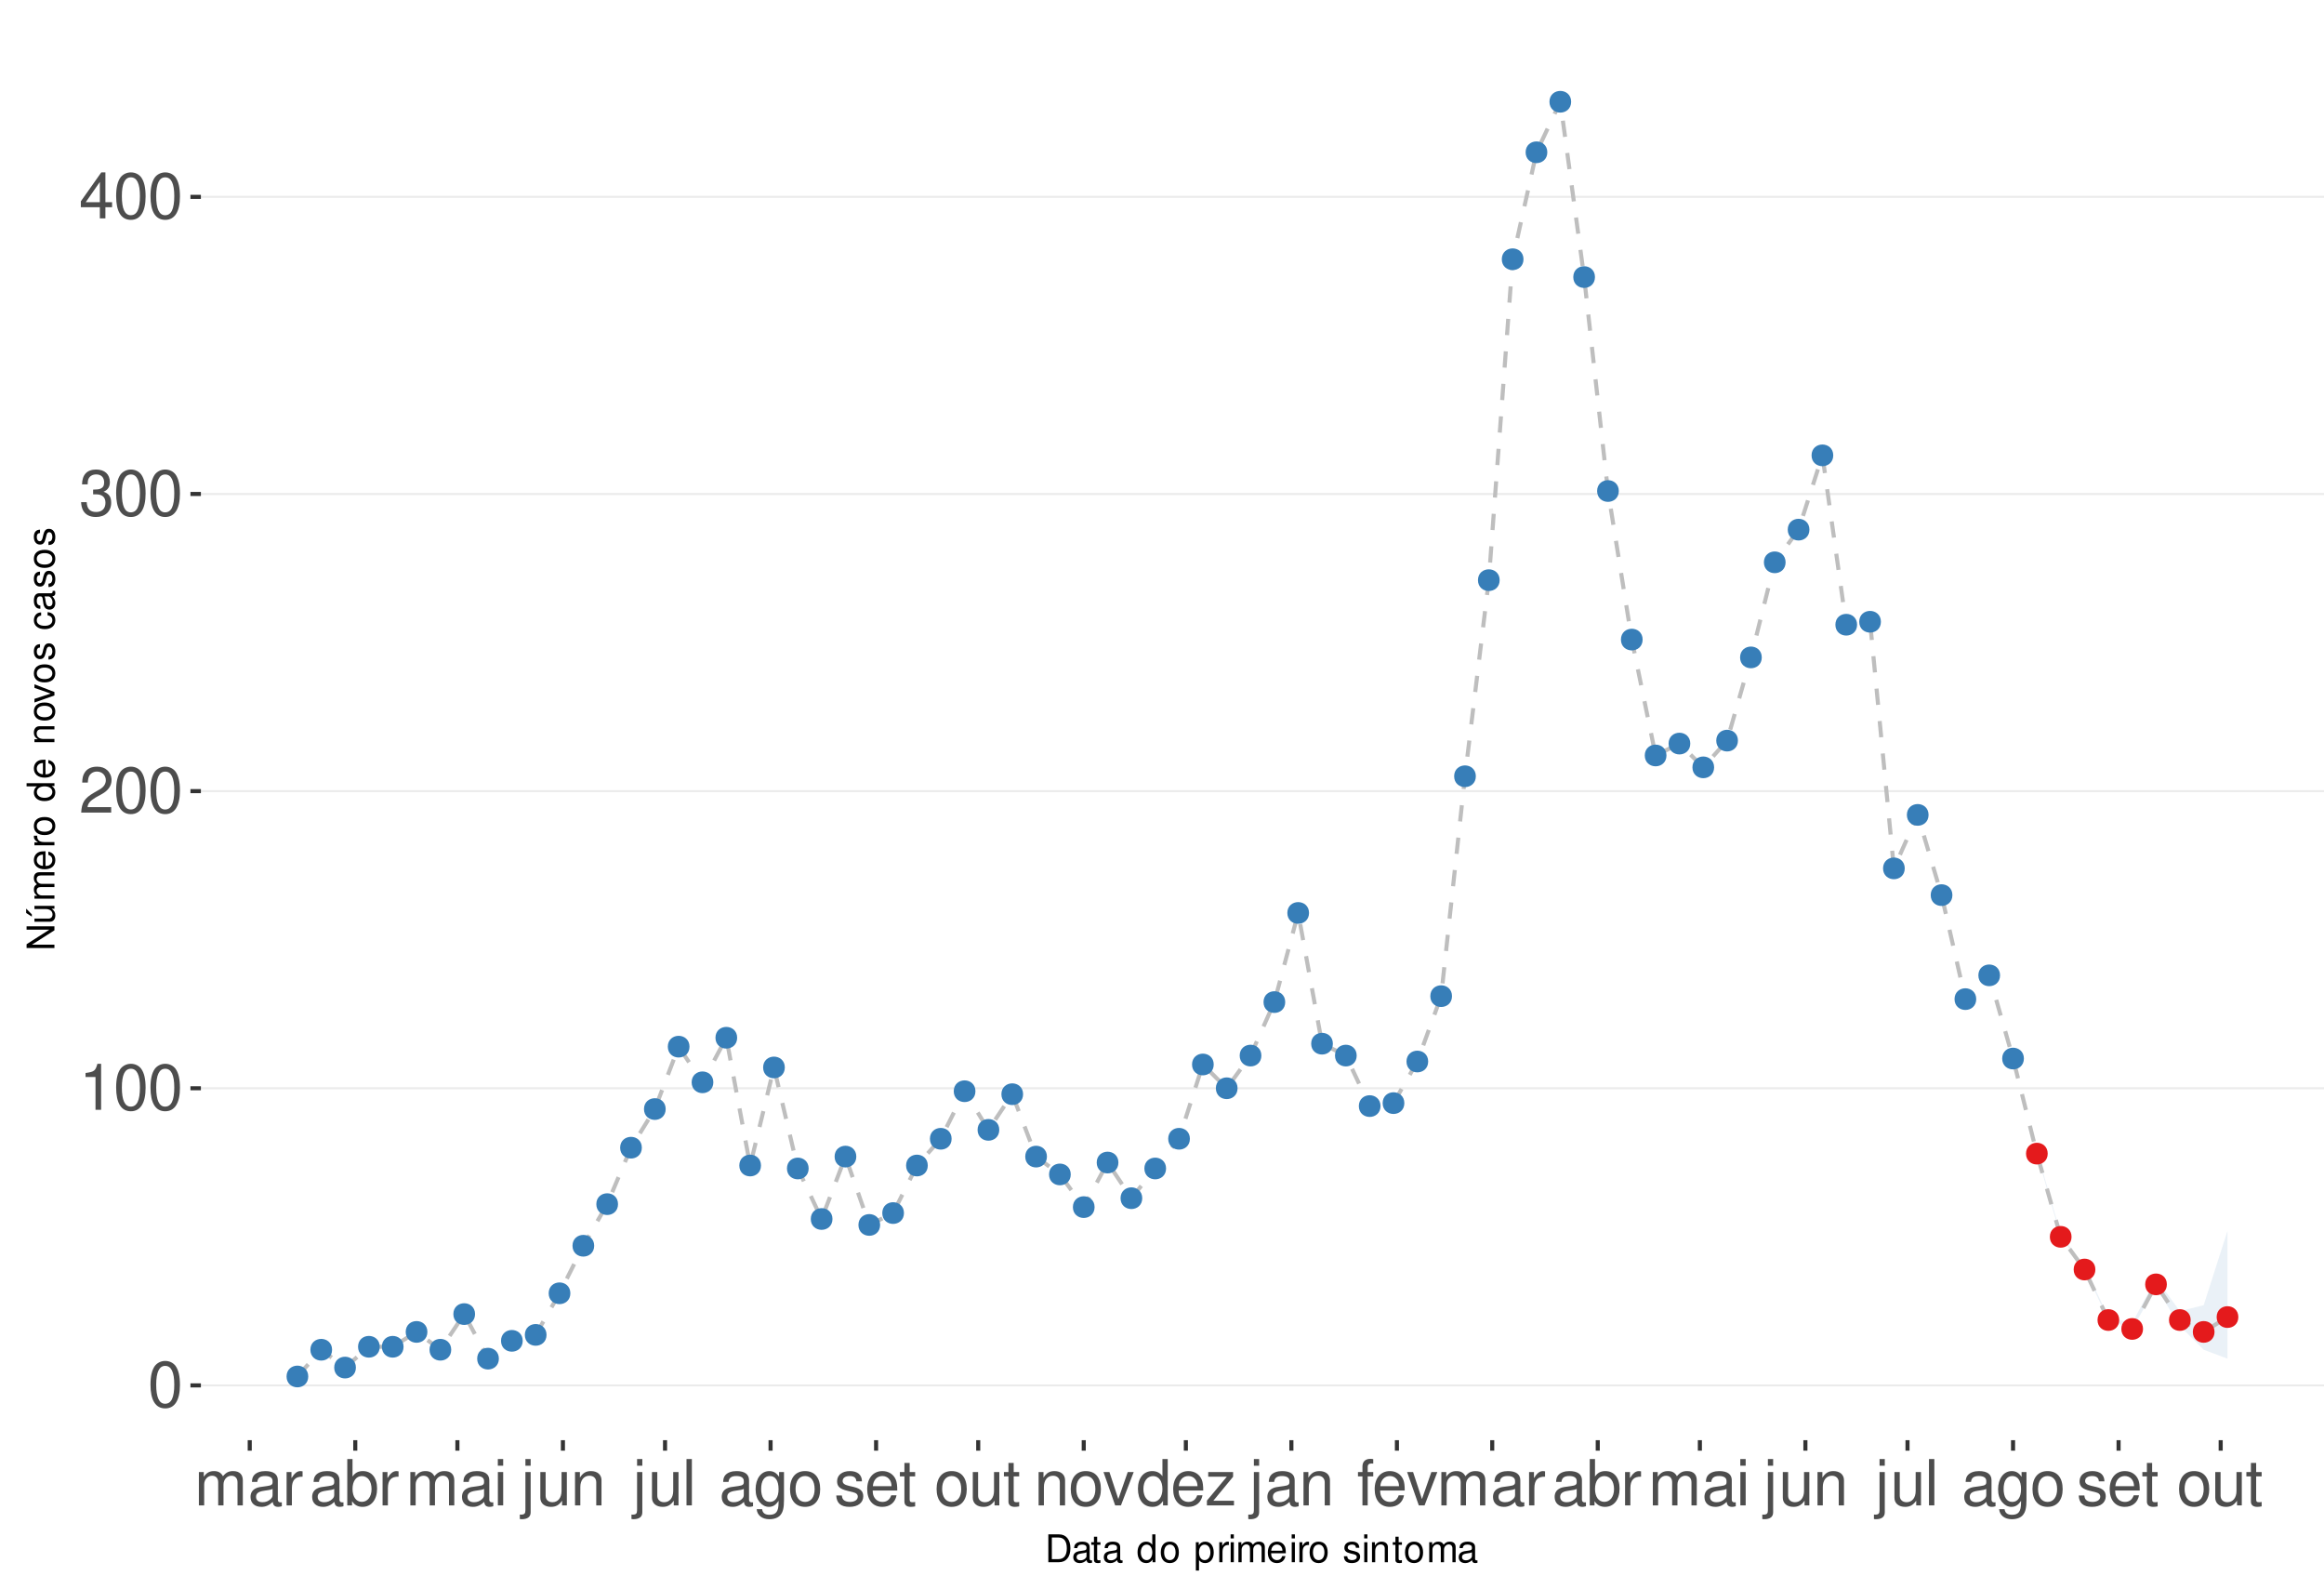 <?xml version="1.0" encoding="UTF-8"?>
<svg xmlns="http://www.w3.org/2000/svg" xmlns:xlink="http://www.w3.org/1999/xlink" width="609pt" height="413pt" viewBox="0 0 609 413" version="1.1">
<defs>
<g>
<symbol overflow="visible" id="glyph0-0">
<path style="stroke:none;" d=""/>
</symbol>
<symbol overflow="visible" id="glyph0-1">
<path style="stroke:none;" d="M 4.578 -12.047 C 3.484 -12.047 2.484 -11.547 1.859 -10.734 C 1.094 -9.656 0.719 -8.062 0.719 -5.828 C 0.719 -1.766 2.047 0.391 4.578 0.391 C 7.078 0.391 8.438 -1.766 8.438 -5.734 C 8.438 -8.062 8.078 -9.625 7.297 -10.734 C 6.672 -11.562 5.703 -12.047 4.578 -12.047 Z M 4.578 -10.75 C 6.156 -10.75 6.953 -9.125 6.953 -5.859 C 6.953 -2.438 6.172 -0.828 4.547 -0.828 C 3 -0.828 2.219 -2.5 2.219 -5.812 C 2.219 -9.125 3 -10.75 4.578 -10.75 Z M 4.578 -10.75 "/>
</symbol>
<symbol overflow="visible" id="glyph0-2">
<path style="stroke:none;" d="M 4.312 -8.578 L 4.312 0 L 5.781 0 L 5.781 -12.047 L 4.812 -12.047 C 4.297 -10.188 3.969 -9.938 1.703 -9.641 L 1.703 -8.578 Z M 4.312 -8.578 "/>
</symbol>
<symbol overflow="visible" id="glyph0-3">
<path style="stroke:none;" d="M 8.422 -1.453 L 2.219 -1.453 C 2.359 -2.453 2.891 -3.078 4.344 -3.969 L 6.016 -4.891 C 7.656 -5.812 8.516 -7.047 8.516 -8.531 C 8.516 -9.531 8.109 -10.453 7.406 -11.109 C 6.719 -11.75 5.844 -12.047 4.734 -12.047 C 3.234 -12.047 2.109 -11.516 1.469 -10.484 C 1.047 -9.844 0.859 -9.094 0.828 -7.875 L 2.297 -7.875 C 2.344 -8.688 2.453 -9.172 2.641 -9.578 C 3.031 -10.312 3.797 -10.766 4.688 -10.766 C 6.016 -10.766 7.016 -9.797 7.016 -8.5 C 7.016 -7.531 6.469 -6.703 5.406 -6.094 L 3.875 -5.203 C 1.422 -3.781 0.703 -2.641 0.562 -0.016 L 8.422 -0.016 Z M 8.422 -1.453 "/>
</symbol>
<symbol overflow="visible" id="glyph0-4">
<path style="stroke:none;" d="M 3.688 -5.547 L 4.484 -5.547 C 6.078 -5.547 6.922 -4.797 6.922 -3.344 C 6.922 -1.828 6.016 -0.922 4.5 -0.922 C 2.875 -0.922 2.094 -1.734 2 -3.5 L 0.531 -3.5 C 0.594 -2.531 0.766 -1.906 1.047 -1.359 C 1.672 -0.203 2.812 0.391 4.438 0.391 C 6.859 0.391 8.422 -1.078 8.422 -3.359 C 8.422 -4.891 7.844 -5.734 6.422 -6.234 C 7.531 -6.672 8.078 -7.516 8.078 -8.734 C 8.078 -10.797 6.734 -12.047 4.484 -12.047 C 2.094 -12.047 0.828 -10.703 0.781 -8.156 L 2.25 -8.156 C 2.266 -8.891 2.328 -9.312 2.516 -9.672 C 2.844 -10.359 3.578 -10.766 4.5 -10.766 C 5.797 -10.766 6.578 -9.984 6.578 -8.672 C 6.578 -7.828 6.281 -7.312 5.625 -7.031 C 5.234 -6.859 4.703 -6.797 3.688 -6.781 Z M 3.688 -5.547 "/>
</symbol>
<symbol overflow="visible" id="glyph0-5">
<path style="stroke:none;" d="M 5.453 -2.922 L 5.453 0 L 6.906 0 L 6.906 -2.922 L 8.656 -2.922 L 8.656 -4.234 L 6.906 -4.234 L 6.906 -12.047 L 5.828 -12.047 L 0.469 -4.469 L 0.469 -2.922 Z M 5.453 -4.234 L 1.75 -4.234 L 5.453 -9.547 Z M 5.453 -4.234 "/>
</symbol>
<symbol overflow="visible" id="glyph0-6">
<path style="stroke:none;" d="M 1.172 -8.734 L 1.172 0 L 2.562 0 L 2.562 -5.484 C 2.562 -6.75 3.484 -7.766 4.609 -7.766 C 5.641 -7.766 6.234 -7.125 6.234 -6.016 L 6.234 0 L 7.625 0 L 7.625 -5.484 C 7.625 -6.75 8.547 -7.766 9.672 -7.766 C 10.688 -7.766 11.297 -7.109 11.297 -6.016 L 11.297 0 L 12.688 0 L 12.688 -6.547 C 12.688 -8.109 11.797 -8.984 10.156 -8.984 C 9 -8.984 8.297 -8.625 7.484 -7.641 C 6.969 -8.578 6.266 -8.984 5.125 -8.984 C 3.969 -8.984 3.188 -8.547 2.453 -7.5 L 2.453 -8.734 Z M 1.172 -8.734 "/>
</symbol>
<symbol overflow="visible" id="glyph0-7">
<path style="stroke:none;" d="M 8.906 -0.812 C 8.766 -0.781 8.688 -0.781 8.609 -0.781 C 8.125 -0.781 7.859 -1.031 7.859 -1.469 L 7.859 -6.594 C 7.859 -8.141 6.734 -8.984 4.578 -8.984 C 3.297 -8.984 2.281 -8.609 1.688 -7.969 C 1.281 -7.516 1.109 -7.016 1.078 -6.141 L 2.484 -6.141 C 2.594 -7.219 3.234 -7.688 4.531 -7.688 C 5.797 -7.688 6.484 -7.234 6.484 -6.391 L 6.484 -6.031 C 6.469 -5.438 6.156 -5.219 5.031 -5.062 C 3.062 -4.812 2.766 -4.75 2.234 -4.531 C 1.219 -4.094 0.703 -3.328 0.703 -2.203 C 0.703 -0.609 1.797 0.391 3.562 0.391 C 4.656 0.391 5.547 0 6.531 -0.906 C 6.625 0 7.062 0.391 7.969 0.391 C 8.266 0.391 8.438 0.344 8.906 0.234 Z M 6.484 -2.75 C 6.484 -2.281 6.344 -2 5.922 -1.609 C 5.359 -1.094 4.688 -0.828 3.859 -0.828 C 2.781 -0.828 2.156 -1.344 2.156 -2.234 C 2.156 -3.141 2.75 -3.609 4.25 -3.828 C 5.734 -4.031 6.016 -4.094 6.484 -4.312 Z M 6.484 -2.75 "/>
</symbol>
<symbol overflow="visible" id="glyph0-8">
<path style="stroke:none;" d="M 1.156 -8.734 L 1.156 0 L 2.547 0 L 2.547 -4.531 C 2.562 -6.625 3.438 -7.562 5.344 -7.516 L 5.344 -8.922 C 5.109 -8.969 4.984 -8.984 4.812 -8.984 C 3.922 -8.984 3.234 -8.438 2.438 -7.141 L 2.438 -8.734 Z M 1.156 -8.734 "/>
</symbol>
<symbol overflow="visible" id="glyph0-9">
<path style="stroke:none;" d="M 0.906 -12.141 L 0.906 0 L 2.156 0 L 2.156 -1.109 C 2.812 -0.094 3.703 0.391 4.906 0.391 C 7.219 0.391 8.719 -1.5 8.719 -4.391 C 8.719 -7.234 7.297 -8.984 4.984 -8.984 C 3.781 -8.984 2.938 -8.531 2.281 -7.547 L 2.281 -12.141 Z M 4.719 -7.672 C 6.266 -7.672 7.266 -6.328 7.266 -4.25 C 7.266 -2.266 6.234 -0.922 4.719 -0.922 C 3.234 -0.922 2.281 -2.25 2.281 -4.297 C 2.281 -6.344 3.234 -7.672 4.719 -7.672 Z M 4.719 -7.672 "/>
</symbol>
<symbol overflow="visible" id="glyph0-10">
<path style="stroke:none;" d="M 2.5 -8.734 L 1.109 -8.734 L 1.109 0 L 2.5 0 Z M 2.5 -12.141 L 1.094 -12.141 L 1.094 -10.391 L 2.5 -10.391 Z M 2.5 -12.141 "/>
</symbol>
<symbol overflow="visible" id="glyph0-11">
<path style="stroke:none;" d="M 1.172 -8.734 L 1.172 1.266 C 1.172 2.125 0.906 2.422 0.031 2.422 C -0.062 2.422 -0.109 2.422 -0.297 2.406 L -0.297 3.578 C -0.141 3.609 -0.047 3.625 0.172 3.625 C 1.734 3.625 2.547 3.016 2.547 1.812 L 2.547 -8.734 Z M 2.547 -12.141 L 1.172 -12.141 L 1.172 -10.391 L 2.547 -10.391 Z M 2.547 -12.141 "/>
</symbol>
<symbol overflow="visible" id="glyph0-12">
<path style="stroke:none;" d="M 8.031 0 L 8.031 -8.734 L 6.641 -8.734 L 6.641 -3.781 C 6.641 -2 5.719 -0.828 4.266 -0.828 C 3.172 -0.828 2.469 -1.5 2.469 -2.547 L 2.469 -8.734 L 1.078 -8.734 L 1.078 -2 C 1.078 -0.547 2.172 0.391 3.859 0.391 C 5.141 0.391 5.969 -0.062 6.781 -1.219 L 6.781 0 Z M 8.031 0 "/>
</symbol>
<symbol overflow="visible" id="glyph0-13">
<path style="stroke:none;" d="M 1.172 -8.734 L 1.172 0 L 2.562 0 L 2.562 -4.812 C 2.562 -6.594 3.5 -7.766 4.938 -7.766 C 6.031 -7.766 6.734 -7.094 6.734 -6.047 L 6.734 0 L 8.109 0 L 8.109 -6.594 C 8.109 -8.047 7.031 -8.984 5.344 -8.984 C 4.047 -8.984 3.219 -8.484 2.453 -7.266 L 2.453 -8.734 Z M 1.172 -8.734 "/>
</symbol>
<symbol overflow="visible" id="glyph0-14">
<path style="stroke:none;" d="M 2.531 -12.141 L 1.125 -12.141 L 1.125 0 L 2.531 0 Z M 2.531 -12.141 "/>
</symbol>
<symbol overflow="visible" id="glyph0-15">
<path style="stroke:none;" d="M 6.734 -8.734 L 6.734 -7.469 C 6.031 -8.516 5.266 -8.984 4.156 -8.984 C 2.047 -8.984 0.578 -7.016 0.578 -4.219 C 0.578 -2.75 0.938 -1.688 1.688 -0.797 C 2.328 -0.031 3.172 0.391 4.062 0.391 C 5.109 0.391 5.859 -0.078 6.594 -1.188 L 6.594 -0.734 C 6.594 1.594 5.953 2.469 4.219 2.469 C 3.031 2.469 2.422 2 2.281 1 L 0.859 1 C 1 2.609 2.281 3.625 4.188 3.625 C 5.469 3.625 6.531 3.219 7.094 2.516 C 7.766 1.703 8.016 0.609 8.016 -1.438 L 8.016 -8.734 Z M 4.297 -7.688 C 5.766 -7.688 6.594 -6.469 6.594 -4.25 C 6.594 -2.125 5.75 -0.906 4.297 -0.906 C 2.859 -0.906 2.031 -2.156 2.031 -4.297 C 2.031 -6.422 2.859 -7.688 4.297 -7.688 Z M 4.297 -7.688 "/>
</symbol>
<symbol overflow="visible" id="glyph0-16">
<path style="stroke:none;" d="M 4.531 -8.984 C 2.062 -8.984 0.594 -7.234 0.594 -4.297 C 0.594 -1.344 2.062 0.391 4.547 0.391 C 7.016 0.391 8.5 -1.359 8.5 -4.234 C 8.5 -7.266 7.062 -8.984 4.531 -8.984 Z M 4.547 -7.688 C 6.109 -7.688 7.047 -6.406 7.047 -4.25 C 7.047 -2.188 6.078 -0.906 4.547 -0.906 C 3 -0.906 2.047 -2.188 2.047 -4.297 C 2.047 -6.406 3 -7.688 4.547 -7.688 Z M 4.547 -7.688 "/>
</symbol>
<symbol overflow="visible" id="glyph0-17">
<path style="stroke:none;" d="M 7.297 -6.297 C 7.281 -8.016 6.141 -8.984 4.125 -8.984 C 2.094 -8.984 0.781 -7.922 0.781 -6.312 C 0.781 -4.953 1.484 -4.297 3.547 -3.797 L 4.844 -3.484 C 5.812 -3.25 6.203 -2.891 6.203 -2.281 C 6.203 -1.453 5.375 -0.906 4.156 -0.906 C 3.422 -0.906 2.781 -1.109 2.438 -1.484 C 2.219 -1.734 2.109 -1.984 2.031 -2.594 L 0.562 -2.594 C 0.641 -0.578 1.766 0.391 4.047 0.391 C 6.25 0.391 7.641 -0.703 7.641 -2.375 C 7.641 -3.688 6.906 -4.391 5.188 -4.812 L 3.844 -5.125 C 2.719 -5.391 2.234 -5.766 2.234 -6.375 C 2.234 -7.203 2.953 -7.688 4.078 -7.688 C 5.203 -7.688 5.797 -7.219 5.828 -6.297 Z M 7.297 -6.297 "/>
</symbol>
<symbol overflow="visible" id="glyph0-18">
<path style="stroke:none;" d="M 8.547 -3.891 C 8.547 -5.234 8.438 -6.031 8.188 -6.672 C 7.625 -8.109 6.297 -8.984 4.656 -8.984 C 2.234 -8.984 0.672 -7.125 0.672 -4.25 C 0.672 -1.359 2.172 0.391 4.625 0.391 C 6.625 0.391 8.016 -0.75 8.359 -2.641 L 6.969 -2.641 C 6.578 -1.5 5.797 -0.906 4.688 -0.906 C 3.797 -0.906 3.047 -1.297 2.578 -2.031 C 2.25 -2.531 2.125 -3.031 2.109 -3.891 Z M 2.156 -5.031 C 2.266 -6.641 3.25 -7.688 4.641 -7.688 C 6.062 -7.688 7.047 -6.594 7.047 -5.031 Z M 2.156 -5.031 "/>
</symbol>
<symbol overflow="visible" id="glyph0-19">
<path style="stroke:none;" d="M 4.234 -8.734 L 2.797 -8.734 L 2.797 -11.125 L 1.422 -11.125 L 1.422 -8.734 L 0.234 -8.734 L 0.234 -7.594 L 1.422 -7.594 L 1.422 -1 C 1.422 -0.094 2.016 0.391 3.094 0.391 C 3.469 0.391 3.766 0.344 4.234 0.266 L 4.234 -0.906 C 4.031 -0.844 3.844 -0.828 3.562 -0.828 C 2.969 -0.828 2.797 -1 2.797 -1.609 L 2.797 -7.594 L 4.234 -7.594 Z M 4.234 -8.734 "/>
</symbol>
<symbol overflow="visible" id="glyph0-20">
<path style="stroke:none;" d="M 4.75 0 L 8.094 -8.734 L 6.531 -8.734 L 4.062 -1.656 L 1.734 -8.734 L 0.172 -8.734 L 3.234 0 Z M 4.75 0 "/>
</symbol>
<symbol overflow="visible" id="glyph0-21">
<path style="stroke:none;" d="M 8.25 -12.141 L 6.859 -12.141 L 6.859 -7.625 C 6.281 -8.516 5.344 -8.984 4.188 -8.984 C 1.922 -8.984 0.438 -7.156 0.438 -4.375 C 0.438 -1.438 1.859 0.391 4.234 0.391 C 5.438 0.391 6.266 -0.062 7.016 -1.156 L 7.016 0 L 8.25 0 Z M 4.406 -7.672 C 5.906 -7.672 6.859 -6.359 6.859 -4.266 C 6.859 -2.25 5.891 -0.922 4.438 -0.922 C 2.891 -0.922 1.875 -2.266 1.875 -4.297 C 1.875 -6.328 2.891 -7.672 4.406 -7.672 Z M 4.406 -7.672 "/>
</symbol>
<symbol overflow="visible" id="glyph0-22">
<path style="stroke:none;" d="M 7.375 -8.734 L 0.859 -8.734 L 0.859 -7.516 L 5.734 -7.516 L 0.516 -1.25 L 0.516 0 L 7.609 0 L 7.609 -1.219 L 2.203 -1.219 L 7.375 -7.5 Z M 7.375 -8.734 "/>
</symbol>
<symbol overflow="visible" id="glyph0-23">
<path style="stroke:none;" d="M 4.297 -8.734 L 2.844 -8.734 L 2.844 -10.094 C 2.844 -10.672 3.172 -10.969 3.812 -10.969 C 3.938 -10.969 3.984 -10.969 4.297 -10.953 L 4.297 -12.109 C 3.984 -12.172 3.797 -12.188 3.516 -12.188 C 2.234 -12.188 1.469 -11.453 1.469 -10.203 L 1.469 -8.734 L 0.297 -8.734 L 0.297 -7.594 L 1.469 -7.594 L 1.469 0 L 2.844 0 L 2.844 -7.594 L 4.297 -7.594 Z M 4.297 -8.734 "/>
</symbol>
<symbol overflow="visible" id="glyph1-0">
<path style="stroke:none;" d=""/>
</symbol>
<symbol overflow="visible" id="glyph1-1">
<path style="stroke:none;" d="M 0.891 0 L 3.703 0 C 5.547 0 6.672 -1.375 6.672 -3.656 C 6.672 -5.906 5.547 -7.297 3.703 -7.297 L 0.891 -7.297 Z M 1.812 -0.812 L 1.812 -6.469 L 3.547 -6.469 C 4.984 -6.469 5.734 -5.5 5.734 -3.641 C 5.734 -1.797 4.984 -0.812 3.547 -0.812 Z M 1.812 -0.812 "/>
</symbol>
<symbol overflow="visible" id="glyph1-2">
<path style="stroke:none;" d="M 5.344 -0.484 C 5.266 -0.469 5.219 -0.469 5.172 -0.469 C 4.875 -0.469 4.719 -0.625 4.719 -0.875 L 4.719 -3.953 C 4.719 -4.891 4.047 -5.391 2.75 -5.391 C 1.984 -5.391 1.375 -5.172 1.016 -4.781 C 0.766 -4.516 0.672 -4.203 0.656 -3.688 L 1.484 -3.688 C 1.562 -4.328 1.938 -4.625 2.719 -4.625 C 3.484 -4.625 3.891 -4.344 3.891 -3.844 L 3.891 -3.625 C 3.875 -3.266 3.703 -3.125 3.016 -3.047 C 1.844 -2.891 1.656 -2.844 1.344 -2.719 C 0.734 -2.453 0.422 -2 0.422 -1.312 C 0.422 -0.375 1.078 0.234 2.141 0.234 C 2.797 0.234 3.328 0 3.922 -0.547 C 3.984 0 4.234 0.234 4.781 0.234 C 4.953 0.234 5.062 0.203 5.344 0.141 Z M 3.891 -1.656 C 3.891 -1.375 3.812 -1.203 3.562 -0.969 C 3.219 -0.656 2.812 -0.5 2.312 -0.5 C 1.672 -0.5 1.297 -0.812 1.297 -1.344 C 1.297 -1.891 1.656 -2.172 2.547 -2.297 C 3.438 -2.422 3.609 -2.453 3.891 -2.594 Z M 3.891 -1.656 "/>
</symbol>
<symbol overflow="visible" id="glyph1-3">
<path style="stroke:none;" d="M 2.547 -5.234 L 1.688 -5.234 L 1.688 -6.688 L 0.844 -6.688 L 0.844 -5.234 L 0.141 -5.234 L 0.141 -4.562 L 0.844 -4.562 L 0.844 -0.594 C 0.844 -0.062 1.203 0.234 1.859 0.234 C 2.078 0.234 2.266 0.203 2.547 0.156 L 2.547 -0.547 C 2.422 -0.516 2.312 -0.5 2.141 -0.5 C 1.781 -0.5 1.688 -0.594 1.688 -0.969 L 1.688 -4.562 L 2.547 -4.562 Z M 2.547 -5.234 "/>
</symbol>
<symbol overflow="visible" id="glyph1-4">
<path style="stroke:none;" d=""/>
</symbol>
<symbol overflow="visible" id="glyph1-5">
<path style="stroke:none;" d="M 4.953 -7.297 L 4.125 -7.297 L 4.125 -4.578 C 3.766 -5.109 3.203 -5.391 2.516 -5.391 C 1.156 -5.391 0.266 -4.297 0.266 -2.625 C 0.266 -0.859 1.125 0.234 2.547 0.234 C 3.266 0.234 3.766 -0.047 4.203 -0.688 L 4.203 0 L 4.953 0 Z M 2.656 -4.609 C 3.547 -4.609 4.125 -3.812 4.125 -2.562 C 4.125 -1.344 3.547 -0.547 2.656 -0.547 C 1.734 -0.547 1.125 -1.359 1.125 -2.578 C 1.125 -3.797 1.734 -4.609 2.656 -4.609 Z M 2.656 -4.609 "/>
</symbol>
<symbol overflow="visible" id="glyph1-6">
<path style="stroke:none;" d="M 2.719 -5.391 C 1.234 -5.391 0.359 -4.344 0.359 -2.578 C 0.359 -0.812 1.234 0.234 2.734 0.234 C 4.203 0.234 5.094 -0.812 5.094 -2.547 C 5.094 -4.359 4.234 -5.391 2.719 -5.391 Z M 2.734 -4.625 C 3.672 -4.625 4.234 -3.844 4.234 -2.547 C 4.234 -1.312 3.656 -0.547 2.734 -0.547 C 1.797 -0.547 1.234 -1.312 1.234 -2.578 C 1.234 -3.844 1.797 -4.625 2.734 -4.625 Z M 2.734 -4.625 "/>
</symbol>
<symbol overflow="visible" id="glyph1-7">
<path style="stroke:none;" d="M 0.547 2.188 L 1.375 2.188 L 1.375 -0.547 C 1.812 -0.016 2.312 0.234 2.984 0.234 C 4.344 0.234 5.234 -0.859 5.234 -2.531 C 5.234 -4.297 4.375 -5.391 2.984 -5.391 C 2.266 -5.391 1.703 -5.062 1.312 -4.453 L 1.312 -5.234 L 0.547 -5.234 Z M 2.844 -4.609 C 3.766 -4.609 4.359 -3.797 4.359 -2.547 C 4.359 -1.359 3.75 -0.547 2.844 -0.547 C 1.953 -0.547 1.375 -1.344 1.375 -2.578 C 1.375 -3.812 1.953 -4.609 2.844 -4.609 Z M 2.844 -4.609 "/>
</symbol>
<symbol overflow="visible" id="glyph1-8">
<path style="stroke:none;" d="M 0.688 -5.234 L 0.688 0 L 1.531 0 L 1.531 -2.719 C 1.547 -3.984 2.062 -4.547 3.203 -4.516 L 3.203 -5.359 C 3.062 -5.375 2.984 -5.391 2.891 -5.391 C 2.344 -5.391 1.938 -5.062 1.453 -4.297 L 1.453 -5.234 Z M 0.688 -5.234 "/>
</symbol>
<symbol overflow="visible" id="glyph1-9">
<path style="stroke:none;" d="M 1.5 -5.234 L 0.672 -5.234 L 0.672 0 L 1.5 0 Z M 1.5 -7.297 L 0.656 -7.297 L 0.656 -6.234 L 1.5 -6.234 Z M 1.5 -7.297 "/>
</symbol>
<symbol overflow="visible" id="glyph1-10">
<path style="stroke:none;" d="M 0.703 -5.234 L 0.703 0 L 1.547 0 L 1.547 -3.297 C 1.547 -4.047 2.094 -4.656 2.766 -4.656 C 3.391 -4.656 3.734 -4.281 3.734 -3.609 L 3.734 0 L 4.578 0 L 4.578 -3.297 C 4.578 -4.047 5.125 -4.656 5.812 -4.656 C 6.422 -4.656 6.781 -4.266 6.781 -3.609 L 6.781 0 L 7.625 0 L 7.625 -3.938 C 7.625 -4.875 7.078 -5.391 6.094 -5.391 C 5.406 -5.391 4.984 -5.188 4.484 -4.594 C 4.188 -5.156 3.766 -5.391 3.078 -5.391 C 2.375 -5.391 1.906 -5.125 1.469 -4.5 L 1.469 -5.234 Z M 0.703 -5.234 "/>
</symbol>
<symbol overflow="visible" id="glyph1-11">
<path style="stroke:none;" d="M 5.125 -2.344 C 5.125 -3.141 5.062 -3.625 4.922 -4.016 C 4.578 -4.875 3.781 -5.391 2.797 -5.391 C 1.344 -5.391 0.406 -4.281 0.406 -2.547 C 0.406 -0.812 1.297 0.234 2.781 0.234 C 3.984 0.234 4.812 -0.453 5.016 -1.594 L 4.188 -1.594 C 3.953 -0.906 3.484 -0.547 2.812 -0.547 C 2.281 -0.547 1.828 -0.781 1.547 -1.219 C 1.344 -1.516 1.281 -1.812 1.266 -2.344 Z M 1.297 -3.016 C 1.359 -3.984 1.953 -4.625 2.797 -4.625 C 3.641 -4.625 4.234 -3.953 4.234 -3.016 Z M 1.297 -3.016 "/>
</symbol>
<symbol overflow="visible" id="glyph1-12">
<path style="stroke:none;" d="M 4.375 -3.781 C 4.375 -4.812 3.688 -5.391 2.484 -5.391 C 1.266 -5.391 0.469 -4.766 0.469 -3.797 C 0.469 -2.969 0.891 -2.578 2.125 -2.281 L 2.906 -2.094 C 3.484 -1.953 3.719 -1.734 3.719 -1.375 C 3.719 -0.875 3.234 -0.547 2.5 -0.547 C 2.047 -0.547 1.672 -0.672 1.453 -0.891 C 1.328 -1.047 1.266 -1.188 1.219 -1.562 L 0.344 -1.562 C 0.375 -0.344 1.062 0.234 2.438 0.234 C 3.75 0.234 4.594 -0.422 4.594 -1.438 C 4.594 -2.203 4.156 -2.641 3.109 -2.891 L 2.312 -3.078 C 1.625 -3.234 1.344 -3.453 1.344 -3.828 C 1.344 -4.312 1.766 -4.625 2.453 -4.625 C 3.125 -4.625 3.484 -4.328 3.5 -3.781 Z M 4.375 -3.781 "/>
</symbol>
<symbol overflow="visible" id="glyph1-13">
<path style="stroke:none;" d="M 0.703 -5.234 L 0.703 0 L 1.547 0 L 1.547 -2.891 C 1.547 -3.953 2.094 -4.656 2.953 -4.656 C 3.625 -4.656 4.047 -4.266 4.047 -3.625 L 4.047 0 L 4.875 0 L 4.875 -3.953 C 4.875 -4.828 4.219 -5.391 3.203 -5.391 C 2.438 -5.391 1.938 -5.094 1.469 -4.359 L 1.469 -5.234 Z M 0.703 -5.234 "/>
</symbol>
<symbol overflow="visible" id="glyph2-0">
<path style="stroke:none;" d=""/>
</symbol>
<symbol overflow="visible" id="glyph2-1">
<path style="stroke:none;" d="M -7.297 -6.453 L -7.297 -5.578 L -1.328 -5.578 L -7.297 -1.766 L -7.297 -0.766 L 0 -0.766 L 0 -1.641 L -5.906 -1.641 L 0 -5.406 L 0 -6.453 Z M -7.297 -6.453 "/>
</symbol>
<symbol overflow="visible" id="glyph2-2">
<path style="stroke:none;" d="M 0 -4.812 L -5.234 -4.812 L -5.234 -3.984 L -2.266 -3.984 C -1.203 -3.984 -0.5 -3.438 -0.5 -2.562 C -0.5 -1.906 -0.906 -1.484 -1.531 -1.484 L -5.234 -1.484 L -5.234 -0.656 L -1.203 -0.656 C -0.328 -0.656 0.234 -1.297 0.234 -2.312 C 0.234 -3.094 -0.047 -3.578 -0.734 -4.062 L 0 -4.062 Z M -7.406 -2.953 L -5.922 -2 L -5.922 -2.594 L -7.406 -4.094 Z M -7.406 -2.953 "/>
</symbol>
<symbol overflow="visible" id="glyph2-3">
<path style="stroke:none;" d="M -5.234 -0.703 L 0 -0.703 L 0 -1.547 L -3.297 -1.547 C -4.047 -1.547 -4.656 -2.094 -4.656 -2.766 C -4.656 -3.391 -4.281 -3.734 -3.609 -3.734 L 0 -3.734 L 0 -4.578 L -3.297 -4.578 C -4.047 -4.578 -4.656 -5.125 -4.656 -5.812 C -4.656 -6.422 -4.266 -6.781 -3.609 -6.781 L 0 -6.781 L 0 -7.625 L -3.938 -7.625 C -4.875 -7.625 -5.391 -7.078 -5.391 -6.094 C -5.391 -5.406 -5.188 -4.984 -4.594 -4.484 C -5.156 -4.188 -5.391 -3.766 -5.391 -3.078 C -5.391 -2.375 -5.125 -1.906 -4.5 -1.469 L -5.234 -1.469 Z M -5.234 -0.703 "/>
</symbol>
<symbol overflow="visible" id="glyph2-4">
<path style="stroke:none;" d="M -2.344 -5.125 C -3.141 -5.125 -3.625 -5.062 -4.016 -4.922 C -4.875 -4.578 -5.391 -3.781 -5.391 -2.797 C -5.391 -1.344 -4.281 -0.406 -2.547 -0.406 C -0.812 -0.406 0.234 -1.297 0.234 -2.781 C 0.234 -3.984 -0.453 -4.812 -1.594 -5.016 L -1.594 -4.188 C -0.906 -3.953 -0.547 -3.484 -0.547 -2.812 C -0.547 -2.281 -0.781 -1.828 -1.219 -1.547 C -1.516 -1.344 -1.812 -1.281 -2.344 -1.266 Z M -3.016 -1.297 C -3.984 -1.359 -4.625 -1.953 -4.625 -2.797 C -4.625 -3.641 -3.953 -4.234 -3.016 -4.234 Z M -3.016 -1.297 "/>
</symbol>
<symbol overflow="visible" id="glyph2-5">
<path style="stroke:none;" d="M -5.234 -0.688 L 0 -0.688 L 0 -1.531 L -2.719 -1.531 C -3.984 -1.547 -4.547 -2.062 -4.516 -3.203 L -5.359 -3.203 C -5.375 -3.062 -5.391 -2.984 -5.391 -2.891 C -5.391 -2.344 -5.062 -1.938 -4.297 -1.453 L -5.234 -1.453 Z M -5.234 -0.688 "/>
</symbol>
<symbol overflow="visible" id="glyph2-6">
<path style="stroke:none;" d="M -5.391 -2.719 C -5.391 -1.234 -4.344 -0.359 -2.578 -0.359 C -0.812 -0.359 0.234 -1.234 0.234 -2.734 C 0.234 -4.203 -0.812 -5.094 -2.547 -5.094 C -4.359 -5.094 -5.391 -4.234 -5.391 -2.719 Z M -4.625 -2.734 C -4.625 -3.672 -3.844 -4.234 -2.547 -4.234 C -1.312 -4.234 -0.547 -3.656 -0.547 -2.734 C -0.547 -1.797 -1.312 -1.234 -2.578 -1.234 C -3.844 -1.234 -4.625 -1.797 -4.625 -2.734 Z M -4.625 -2.734 "/>
</symbol>
<symbol overflow="visible" id="glyph2-7">
<path style="stroke:none;" d=""/>
</symbol>
<symbol overflow="visible" id="glyph2-8">
<path style="stroke:none;" d="M -7.297 -4.953 L -7.297 -4.125 L -4.578 -4.125 C -5.109 -3.766 -5.391 -3.203 -5.391 -2.516 C -5.391 -1.156 -4.297 -0.266 -2.625 -0.266 C -0.859 -0.266 0.234 -1.125 0.234 -2.547 C 0.234 -3.266 -0.047 -3.766 -0.688 -4.203 L 0 -4.203 L 0 -4.953 Z M -4.609 -2.656 C -4.609 -3.547 -3.812 -4.125 -2.562 -4.125 C -1.344 -4.125 -0.547 -3.547 -0.547 -2.656 C -0.547 -1.734 -1.359 -1.125 -2.578 -1.125 C -3.797 -1.125 -4.609 -1.734 -4.609 -2.656 Z M -4.609 -2.656 "/>
</symbol>
<symbol overflow="visible" id="glyph2-9">
<path style="stroke:none;" d="M -5.234 -0.703 L 0 -0.703 L 0 -1.547 L -2.891 -1.547 C -3.953 -1.547 -4.656 -2.094 -4.656 -2.953 C -4.656 -3.625 -4.266 -4.047 -3.625 -4.047 L 0 -4.047 L 0 -4.875 L -3.953 -4.875 C -4.828 -4.875 -5.391 -4.219 -5.391 -3.203 C -5.391 -2.438 -5.094 -1.938 -4.359 -1.469 L -5.234 -1.469 Z M -5.234 -0.703 "/>
</symbol>
<symbol overflow="visible" id="glyph2-10">
<path style="stroke:none;" d="M 0 -2.844 L -5.234 -4.859 L -5.234 -3.922 L -0.984 -2.438 L -5.234 -1.047 L -5.234 -0.094 L 0 -1.938 Z M 0 -2.844 "/>
</symbol>
<symbol overflow="visible" id="glyph2-11">
<path style="stroke:none;" d="M -3.781 -4.375 C -4.812 -4.375 -5.391 -3.688 -5.391 -2.484 C -5.391 -1.266 -4.766 -0.469 -3.797 -0.469 C -2.969 -0.469 -2.578 -0.891 -2.281 -2.125 L -2.094 -2.906 C -1.953 -3.484 -1.734 -3.719 -1.375 -3.719 C -0.875 -3.719 -0.547 -3.234 -0.547 -2.5 C -0.547 -2.047 -0.672 -1.672 -0.891 -1.453 C -1.047 -1.328 -1.188 -1.266 -1.562 -1.219 L -1.562 -0.344 C -0.344 -0.375 0.234 -1.062 0.234 -2.438 C 0.234 -3.75 -0.422 -4.594 -1.438 -4.594 C -2.203 -4.594 -2.641 -4.156 -2.891 -3.109 L -3.078 -2.312 C -3.234 -1.625 -3.453 -1.344 -3.828 -1.344 C -4.312 -1.344 -4.625 -1.766 -4.625 -2.453 C -4.625 -3.125 -4.328 -3.484 -3.781 -3.5 Z M -3.781 -4.375 "/>
</symbol>
<symbol overflow="visible" id="glyph2-12">
<path style="stroke:none;" d="M -3.484 -4.703 C -3.984 -4.672 -4.312 -4.562 -4.609 -4.359 C -5.094 -4 -5.391 -3.375 -5.391 -2.641 C -5.391 -1.219 -4.266 -0.312 -2.531 -0.312 C -0.844 -0.312 0.234 -1.203 0.234 -2.625 C 0.234 -3.875 -0.516 -4.672 -1.797 -4.766 L -1.797 -3.938 C -0.953 -3.797 -0.547 -3.359 -0.547 -2.656 C -0.547 -1.734 -1.297 -1.188 -2.531 -1.188 C -3.844 -1.188 -4.625 -1.719 -4.625 -2.625 C -4.625 -3.328 -4.203 -3.766 -3.484 -3.875 Z M -3.484 -4.703 "/>
</symbol>
<symbol overflow="visible" id="glyph2-13">
<path style="stroke:none;" d="M -0.484 -5.344 C -0.469 -5.266 -0.469 -5.219 -0.469 -5.172 C -0.469 -4.875 -0.625 -4.719 -0.875 -4.719 L -3.953 -4.719 C -4.891 -4.719 -5.391 -4.047 -5.391 -2.75 C -5.391 -1.984 -5.172 -1.375 -4.781 -1.016 C -4.516 -0.766 -4.203 -0.672 -3.688 -0.656 L -3.688 -1.484 C -4.328 -1.562 -4.625 -1.938 -4.625 -2.719 C -4.625 -3.484 -4.344 -3.891 -3.844 -3.891 L -3.625 -3.891 C -3.266 -3.875 -3.125 -3.703 -3.047 -3.016 C -2.891 -1.844 -2.844 -1.656 -2.719 -1.344 C -2.453 -0.734 -2 -0.422 -1.312 -0.422 C -0.375 -0.422 0.234 -1.078 0.234 -2.141 C 0.234 -2.797 0 -3.328 -0.547 -3.922 C 0 -3.984 0.234 -4.234 0.234 -4.781 C 0.234 -4.953 0.203 -5.062 0.141 -5.344 Z M -1.656 -3.891 C -1.375 -3.891 -1.203 -3.812 -0.969 -3.562 C -0.656 -3.219 -0.5 -2.812 -0.5 -2.312 C -0.5 -1.672 -0.812 -1.297 -1.344 -1.297 C -1.891 -1.297 -2.172 -1.656 -2.297 -2.547 C -2.422 -3.438 -2.453 -3.609 -2.594 -3.891 Z M -1.656 -3.891 "/>
</symbol>
</g>
<clipPath id="clip1">
  <path d="M 52.645 9.961 L 609 9.961 L 609 377.328 L 52.645 377.328 Z M 52.645 9.961 "/>
</clipPath>
<clipPath id="clip2">
  <path d="M 52.645 362 L 609 362 L 609 364 L 52.645 364 Z M 52.645 362 "/>
</clipPath>
<clipPath id="clip3">
  <path d="M 52.645 284 L 609 284 L 609 286 L 52.645 286 Z M 52.645 284 "/>
</clipPath>
<clipPath id="clip4">
  <path d="M 52.645 207 L 609 207 L 609 208 L 52.645 208 Z M 52.645 207 "/>
</clipPath>
<clipPath id="clip5">
  <path d="M 52.645 129 L 609 129 L 609 130 L 52.645 130 Z M 52.645 129 "/>
</clipPath>
<clipPath id="clip6">
  <path d="M 52.645 51 L 609 51 L 609 52 L 52.645 52 Z M 52.645 51 "/>
</clipPath>
</defs>
<g id="surface16">
<rect x="0" y="0" width="609" height="413" style="fill:rgb(100%,100%,100%);fill-opacity:1;stroke:none;"/>
<rect x="0" y="0" width="609" height="413" style="fill:rgb(100%,100%,100%);fill-opacity:1;stroke:none;"/>
<path style="fill:none;stroke-width:1.067;stroke-linecap:round;stroke-linejoin:round;stroke:rgb(100%,100%,100%);stroke-opacity:1;stroke-miterlimit:10;" d="M 0 413 L 609 413 L 609 0 L 0 0 Z M 0 413 "/>
<g clip-path="url(#clip1)" clip-rule="nonzero">
<path style=" stroke:none;fill-rule:nonzero;fill:rgb(100%,100%,100%);fill-opacity:1;" d="M 52.645 377.328 L 609 377.328 L 609 9.961 L 52.645 9.961 Z M 52.645 377.328 "/>
</g>
<g clip-path="url(#clip2)" clip-rule="nonzero">
<path style="fill:none;stroke-width:0.533;stroke-linecap:butt;stroke-linejoin:round;stroke:rgb(92.157%,92.157%,92.157%);stroke-opacity:1;stroke-miterlimit:10;" d="M 52.645 362.965 L 609 362.965 "/>
</g>
<g clip-path="url(#clip3)" clip-rule="nonzero">
<path style="fill:none;stroke-width:0.533;stroke-linecap:butt;stroke-linejoin:round;stroke:rgb(92.157%,92.157%,92.157%);stroke-opacity:1;stroke-miterlimit:10;" d="M 52.645 285.117 L 609 285.117 "/>
</g>
<g clip-path="url(#clip4)" clip-rule="nonzero">
<path style="fill:none;stroke-width:0.533;stroke-linecap:butt;stroke-linejoin:round;stroke:rgb(92.157%,92.157%,92.157%);stroke-opacity:1;stroke-miterlimit:10;" d="M 52.645 207.27 L 609 207.27 "/>
</g>
<g clip-path="url(#clip5)" clip-rule="nonzero">
<path style="fill:none;stroke-width:0.533;stroke-linecap:butt;stroke-linejoin:round;stroke:rgb(92.157%,92.157%,92.157%);stroke-opacity:1;stroke-miterlimit:10;" d="M 52.645 129.422 L 609 129.422 "/>
</g>
<g clip-path="url(#clip6)" clip-rule="nonzero">
<path style="fill:none;stroke-width:0.533;stroke-linecap:butt;stroke-linejoin:round;stroke:rgb(92.157%,92.157%,92.157%);stroke-opacity:1;stroke-miterlimit:10;" d="M 52.645 51.574 L 609 51.574 "/>
</g>
<path style=" stroke:none;fill-rule:nonzero;fill:rgb(21.569%,49.412%,72.157%);fill-opacity:0.102;" d="M 533.758 301.465 L 540.004 323.262 L 546.246 331.828 L 552.492 345.062 L 558.734 346.617 L 564.98 334.941 L 571.223 343.504 L 577.469 341.945 L 583.711 322.484 L 583.711 355.961 L 577.469 353.625 L 571.223 347.395 L 564.98 337.277 L 558.734 348.176 L 552.492 345.84 L 546.246 332.605 L 540.004 324.043 L 533.758 302.242 Z M 533.758 301.465 "/>
<path style="fill:none;stroke-width:1.067;stroke-linecap:butt;stroke-linejoin:round;stroke:rgb(74.51%,74.51%,74.51%);stroke-opacity:1;stroke-dasharray:4.268,4.268;stroke-miterlimit:10;" d="M 77.934 360.629 L 84.18 353.625 L 90.422 358.293 L 96.668 352.844 L 102.91 352.844 L 109.156 348.953 L 115.398 353.625 L 121.645 344.281 L 127.887 355.961 L 134.133 351.289 L 140.375 349.73 L 146.621 338.832 L 152.863 326.379 L 159.109 315.477 L 165.352 300.688 L 171.598 290.566 L 177.84 274.219 L 184.086 283.559 L 190.328 271.883 L 196.574 305.359 L 202.816 279.668 L 209.062 306.137 L 215.305 319.371 L 221.551 303.023 L 227.793 320.926 L 234.039 317.812 L 240.281 305.359 L 246.527 298.352 L 252.77 285.895 L 259.016 296.016 L 265.258 286.676 L 271.504 303.023 L 277.746 307.695 L 283.992 316.258 L 290.234 304.578 L 296.48 313.922 L 302.723 306.137 L 308.969 298.352 L 315.211 278.891 L 321.457 285.117 L 327.699 276.555 L 333.945 262.543 L 340.188 239.188 L 346.434 273.441 L 352.676 276.555 L 358.922 289.789 L 365.164 289.012 L 371.41 278.109 L 377.652 260.984 L 383.898 203.375 L 390.141 151.996 L 396.387 67.922 L 402.629 39.895 L 408.875 26.66 L 415.117 72.59 L 421.363 128.641 L 427.605 167.566 L 433.852 197.926 L 440.094 194.812 L 446.34 201.043 L 452.582 194.035 L 458.828 172.238 L 465.07 147.324 L 471.316 138.762 L 477.559 119.301 L 483.805 163.676 L 490.047 162.895 L 496.293 227.508 L 502.535 213.496 L 508.781 234.516 L 515.023 261.762 L 521.27 255.535 L 527.516 277.332 L 533.758 302.242 L 540.004 324.043 L 546.246 332.605 L 552.492 345.84 L 558.734 348.176 L 564.98 336.496 L 571.223 345.84 L 577.469 348.953 L 583.711 345.062 "/>
<path style="fill-rule:nonzero;fill:rgb(21.569%,49.412%,72.157%);fill-opacity:1;stroke-width:0.709;stroke-linecap:round;stroke-linejoin:round;stroke:rgb(21.569%,49.412%,72.157%);stroke-opacity:1;stroke-miterlimit:10;" d="M 80.422 360.629 C 80.422 363.949 75.445 363.949 75.445 360.629 C 75.445 357.312 80.422 357.312 80.422 360.629 "/>
<path style="fill-rule:nonzero;fill:rgb(21.569%,49.412%,72.157%);fill-opacity:1;stroke-width:0.709;stroke-linecap:round;stroke-linejoin:round;stroke:rgb(21.569%,49.412%,72.157%);stroke-opacity:1;stroke-miterlimit:10;" d="M 86.668 353.625 C 86.668 356.941 81.691 356.941 81.691 353.625 C 81.691 350.305 86.668 350.305 86.668 353.625 "/>
<path style="fill-rule:nonzero;fill:rgb(21.569%,49.412%,72.157%);fill-opacity:1;stroke-width:0.709;stroke-linecap:round;stroke-linejoin:round;stroke:rgb(21.569%,49.412%,72.157%);stroke-opacity:1;stroke-miterlimit:10;" d="M 92.91 358.293 C 92.91 361.613 87.934 361.613 87.934 358.293 C 87.934 354.977 92.91 354.977 92.91 358.293 "/>
<path style="fill-rule:nonzero;fill:rgb(21.569%,49.412%,72.157%);fill-opacity:1;stroke-width:0.709;stroke-linecap:round;stroke-linejoin:round;stroke:rgb(21.569%,49.412%,72.157%);stroke-opacity:1;stroke-miterlimit:10;" d="M 99.156 352.844 C 99.156 356.164 94.18 356.164 94.18 352.844 C 94.18 349.527 99.156 349.527 99.156 352.844 "/>
<path style="fill-rule:nonzero;fill:rgb(21.569%,49.412%,72.157%);fill-opacity:1;stroke-width:0.709;stroke-linecap:round;stroke-linejoin:round;stroke:rgb(21.569%,49.412%,72.157%);stroke-opacity:1;stroke-miterlimit:10;" d="M 105.398 352.844 C 105.398 356.164 100.422 356.164 100.422 352.844 C 100.422 349.527 105.398 349.527 105.398 352.844 "/>
<path style="fill-rule:nonzero;fill:rgb(21.569%,49.412%,72.157%);fill-opacity:1;stroke-width:0.709;stroke-linecap:round;stroke-linejoin:round;stroke:rgb(21.569%,49.412%,72.157%);stroke-opacity:1;stroke-miterlimit:10;" d="M 111.645 348.953 C 111.645 352.27 106.668 352.27 106.668 348.953 C 106.668 345.637 111.645 345.637 111.645 348.953 "/>
<path style="fill-rule:nonzero;fill:rgb(21.569%,49.412%,72.157%);fill-opacity:1;stroke-width:0.709;stroke-linecap:round;stroke-linejoin:round;stroke:rgb(21.569%,49.412%,72.157%);stroke-opacity:1;stroke-miterlimit:10;" d="M 117.887 353.625 C 117.887 356.941 112.91 356.941 112.91 353.625 C 112.91 350.305 117.887 350.305 117.887 353.625 "/>
<path style="fill-rule:nonzero;fill:rgb(21.569%,49.412%,72.157%);fill-opacity:1;stroke-width:0.709;stroke-linecap:round;stroke-linejoin:round;stroke:rgb(21.569%,49.412%,72.157%);stroke-opacity:1;stroke-miterlimit:10;" d="M 124.133 344.281 C 124.133 347.602 119.156 347.602 119.156 344.281 C 119.156 340.965 124.133 340.965 124.133 344.281 "/>
<path style="fill-rule:nonzero;fill:rgb(21.569%,49.412%,72.157%);fill-opacity:1;stroke-width:0.709;stroke-linecap:round;stroke-linejoin:round;stroke:rgb(21.569%,49.412%,72.157%);stroke-opacity:1;stroke-miterlimit:10;" d="M 130.375 355.961 C 130.375 359.277 125.398 359.277 125.398 355.961 C 125.398 352.641 130.375 352.641 130.375 355.961 "/>
<path style="fill-rule:nonzero;fill:rgb(21.569%,49.412%,72.157%);fill-opacity:1;stroke-width:0.709;stroke-linecap:round;stroke-linejoin:round;stroke:rgb(21.569%,49.412%,72.157%);stroke-opacity:1;stroke-miterlimit:10;" d="M 136.621 351.289 C 136.621 354.605 131.645 354.605 131.645 351.289 C 131.645 347.973 136.621 347.973 136.621 351.289 "/>
<path style="fill-rule:nonzero;fill:rgb(21.569%,49.412%,72.157%);fill-opacity:1;stroke-width:0.709;stroke-linecap:round;stroke-linejoin:round;stroke:rgb(21.569%,49.412%,72.157%);stroke-opacity:1;stroke-miterlimit:10;" d="M 142.863 349.73 C 142.863 353.051 137.887 353.051 137.887 349.73 C 137.887 346.414 142.863 346.414 142.863 349.73 "/>
<path style="fill-rule:nonzero;fill:rgb(21.569%,49.412%,72.157%);fill-opacity:1;stroke-width:0.709;stroke-linecap:round;stroke-linejoin:round;stroke:rgb(21.569%,49.412%,72.157%);stroke-opacity:1;stroke-miterlimit:10;" d="M 149.109 338.832 C 149.109 342.152 144.133 342.152 144.133 338.832 C 144.133 335.516 149.109 335.516 149.109 338.832 "/>
<path style="fill-rule:nonzero;fill:rgb(21.569%,49.412%,72.157%);fill-opacity:1;stroke-width:0.709;stroke-linecap:round;stroke-linejoin:round;stroke:rgb(21.569%,49.412%,72.157%);stroke-opacity:1;stroke-miterlimit:10;" d="M 155.352 326.379 C 155.352 329.695 150.375 329.695 150.375 326.379 C 150.375 323.059 155.352 323.059 155.352 326.379 "/>
<path style="fill-rule:nonzero;fill:rgb(21.569%,49.412%,72.157%);fill-opacity:1;stroke-width:0.709;stroke-linecap:round;stroke-linejoin:round;stroke:rgb(21.569%,49.412%,72.157%);stroke-opacity:1;stroke-miterlimit:10;" d="M 161.598 315.477 C 161.598 318.797 156.621 318.797 156.621 315.477 C 156.621 312.16 161.598 312.16 161.598 315.477 "/>
<path style="fill-rule:nonzero;fill:rgb(21.569%,49.412%,72.157%);fill-opacity:1;stroke-width:0.709;stroke-linecap:round;stroke-linejoin:round;stroke:rgb(21.569%,49.412%,72.157%);stroke-opacity:1;stroke-miterlimit:10;" d="M 167.84 300.688 C 167.84 304.004 162.863 304.004 162.863 300.688 C 162.863 297.371 167.84 297.371 167.84 300.688 "/>
<path style="fill-rule:nonzero;fill:rgb(21.569%,49.412%,72.157%);fill-opacity:1;stroke-width:0.709;stroke-linecap:round;stroke-linejoin:round;stroke:rgb(21.569%,49.412%,72.157%);stroke-opacity:1;stroke-miterlimit:10;" d="M 174.086 290.566 C 174.086 293.883 169.109 293.883 169.109 290.566 C 169.109 287.25 174.086 287.25 174.086 290.566 "/>
<path style="fill-rule:nonzero;fill:rgb(21.569%,49.412%,72.157%);fill-opacity:1;stroke-width:0.709;stroke-linecap:round;stroke-linejoin:round;stroke:rgb(21.569%,49.412%,72.157%);stroke-opacity:1;stroke-miterlimit:10;" d="M 180.328 274.219 C 180.328 277.535 175.352 277.535 175.352 274.219 C 175.352 270.902 180.328 270.902 180.328 274.219 "/>
<path style="fill-rule:nonzero;fill:rgb(21.569%,49.412%,72.157%);fill-opacity:1;stroke-width:0.709;stroke-linecap:round;stroke-linejoin:round;stroke:rgb(21.569%,49.412%,72.157%);stroke-opacity:1;stroke-miterlimit:10;" d="M 186.574 283.559 C 186.574 286.879 181.598 286.879 181.598 283.559 C 181.598 280.242 186.574 280.242 186.574 283.559 "/>
<path style="fill-rule:nonzero;fill:rgb(21.569%,49.412%,72.157%);fill-opacity:1;stroke-width:0.709;stroke-linecap:round;stroke-linejoin:round;stroke:rgb(21.569%,49.412%,72.157%);stroke-opacity:1;stroke-miterlimit:10;" d="M 192.816 271.883 C 192.816 275.199 187.84 275.199 187.84 271.883 C 187.84 268.566 192.816 268.566 192.816 271.883 "/>
<path style="fill-rule:nonzero;fill:rgb(21.569%,49.412%,72.157%);fill-opacity:1;stroke-width:0.709;stroke-linecap:round;stroke-linejoin:round;stroke:rgb(21.569%,49.412%,72.157%);stroke-opacity:1;stroke-miterlimit:10;" d="M 199.062 305.359 C 199.062 308.676 194.086 308.676 194.086 305.359 C 194.086 302.039 199.062 302.039 199.062 305.359 "/>
<path style="fill-rule:nonzero;fill:rgb(21.569%,49.412%,72.157%);fill-opacity:1;stroke-width:0.709;stroke-linecap:round;stroke-linejoin:round;stroke:rgb(21.569%,49.412%,72.157%);stroke-opacity:1;stroke-miterlimit:10;" d="M 205.305 279.668 C 205.305 282.984 200.328 282.984 200.328 279.668 C 200.328 276.352 205.305 276.352 205.305 279.668 "/>
<path style="fill-rule:nonzero;fill:rgb(21.569%,49.412%,72.157%);fill-opacity:1;stroke-width:0.709;stroke-linecap:round;stroke-linejoin:round;stroke:rgb(21.569%,49.412%,72.157%);stroke-opacity:1;stroke-miterlimit:10;" d="M 211.551 306.137 C 211.551 309.453 206.574 309.453 206.574 306.137 C 206.574 302.82 211.551 302.82 211.551 306.137 "/>
<path style="fill-rule:nonzero;fill:rgb(21.569%,49.412%,72.157%);fill-opacity:1;stroke-width:0.709;stroke-linecap:round;stroke-linejoin:round;stroke:rgb(21.569%,49.412%,72.157%);stroke-opacity:1;stroke-miterlimit:10;" d="M 217.793 319.371 C 217.793 322.688 212.816 322.688 212.816 319.371 C 212.816 316.055 217.793 316.055 217.793 319.371 "/>
<path style="fill-rule:nonzero;fill:rgb(21.569%,49.412%,72.157%);fill-opacity:1;stroke-width:0.709;stroke-linecap:round;stroke-linejoin:round;stroke:rgb(21.569%,49.412%,72.157%);stroke-opacity:1;stroke-miterlimit:10;" d="M 224.039 303.023 C 224.039 306.34 219.062 306.34 219.062 303.023 C 219.062 299.703 224.039 299.703 224.039 303.023 "/>
<path style="fill-rule:nonzero;fill:rgb(21.569%,49.412%,72.157%);fill-opacity:1;stroke-width:0.709;stroke-linecap:round;stroke-linejoin:round;stroke:rgb(21.569%,49.412%,72.157%);stroke-opacity:1;stroke-miterlimit:10;" d="M 230.281 320.926 C 230.281 324.246 225.305 324.246 225.305 320.926 C 225.305 317.609 230.281 317.609 230.281 320.926 "/>
<path style="fill-rule:nonzero;fill:rgb(21.569%,49.412%,72.157%);fill-opacity:1;stroke-width:0.709;stroke-linecap:round;stroke-linejoin:round;stroke:rgb(21.569%,49.412%,72.157%);stroke-opacity:1;stroke-miterlimit:10;" d="M 236.527 317.812 C 236.527 321.133 231.551 321.133 231.551 317.812 C 231.551 314.496 236.527 314.496 236.527 317.812 "/>
<path style="fill-rule:nonzero;fill:rgb(21.569%,49.412%,72.157%);fill-opacity:1;stroke-width:0.709;stroke-linecap:round;stroke-linejoin:round;stroke:rgb(21.569%,49.412%,72.157%);stroke-opacity:1;stroke-miterlimit:10;" d="M 242.77 305.359 C 242.77 308.676 237.793 308.676 237.793 305.359 C 237.793 302.039 242.77 302.039 242.77 305.359 "/>
<path style="fill-rule:nonzero;fill:rgb(21.569%,49.412%,72.157%);fill-opacity:1;stroke-width:0.709;stroke-linecap:round;stroke-linejoin:round;stroke:rgb(21.569%,49.412%,72.157%);stroke-opacity:1;stroke-miterlimit:10;" d="M 249.016 298.352 C 249.016 301.668 244.039 301.668 244.039 298.352 C 244.039 295.035 249.016 295.035 249.016 298.352 "/>
<path style="fill-rule:nonzero;fill:rgb(21.569%,49.412%,72.157%);fill-opacity:1;stroke-width:0.709;stroke-linecap:round;stroke-linejoin:round;stroke:rgb(21.569%,49.412%,72.157%);stroke-opacity:1;stroke-miterlimit:10;" d="M 255.258 285.895 C 255.258 289.215 250.281 289.215 250.281 285.895 C 250.281 282.578 255.258 282.578 255.258 285.895 "/>
<path style="fill-rule:nonzero;fill:rgb(21.569%,49.412%,72.157%);fill-opacity:1;stroke-width:0.709;stroke-linecap:round;stroke-linejoin:round;stroke:rgb(21.569%,49.412%,72.157%);stroke-opacity:1;stroke-miterlimit:10;" d="M 261.504 296.016 C 261.504 299.332 256.527 299.332 256.527 296.016 C 256.527 292.699 261.504 292.699 261.504 296.016 "/>
<path style="fill-rule:nonzero;fill:rgb(21.569%,49.412%,72.157%);fill-opacity:1;stroke-width:0.709;stroke-linecap:round;stroke-linejoin:round;stroke:rgb(21.569%,49.412%,72.157%);stroke-opacity:1;stroke-miterlimit:10;" d="M 267.746 286.676 C 267.746 289.992 262.77 289.992 262.77 286.676 C 262.77 283.355 267.746 283.355 267.746 286.676 "/>
<path style="fill-rule:nonzero;fill:rgb(21.569%,49.412%,72.157%);fill-opacity:1;stroke-width:0.709;stroke-linecap:round;stroke-linejoin:round;stroke:rgb(21.569%,49.412%,72.157%);stroke-opacity:1;stroke-miterlimit:10;" d="M 273.992 303.023 C 273.992 306.34 269.016 306.34 269.016 303.023 C 269.016 299.703 273.992 299.703 273.992 303.023 "/>
<path style="fill-rule:nonzero;fill:rgb(21.569%,49.412%,72.157%);fill-opacity:1;stroke-width:0.709;stroke-linecap:round;stroke-linejoin:round;stroke:rgb(21.569%,49.412%,72.157%);stroke-opacity:1;stroke-miterlimit:10;" d="M 280.234 307.695 C 280.234 311.012 275.258 311.012 275.258 307.695 C 275.258 304.375 280.234 304.375 280.234 307.695 "/>
<path style="fill-rule:nonzero;fill:rgb(21.569%,49.412%,72.157%);fill-opacity:1;stroke-width:0.709;stroke-linecap:round;stroke-linejoin:round;stroke:rgb(21.569%,49.412%,72.157%);stroke-opacity:1;stroke-miterlimit:10;" d="M 286.48 316.258 C 286.48 319.574 281.504 319.574 281.504 316.258 C 281.504 312.938 286.48 312.938 286.48 316.258 "/>
<path style="fill-rule:nonzero;fill:rgb(21.569%,49.412%,72.157%);fill-opacity:1;stroke-width:0.709;stroke-linecap:round;stroke-linejoin:round;stroke:rgb(21.569%,49.412%,72.157%);stroke-opacity:1;stroke-miterlimit:10;" d="M 292.723 304.578 C 292.723 307.898 287.746 307.898 287.746 304.578 C 287.746 301.262 292.723 301.262 292.723 304.578 "/>
<path style="fill-rule:nonzero;fill:rgb(21.569%,49.412%,72.157%);fill-opacity:1;stroke-width:0.709;stroke-linecap:round;stroke-linejoin:round;stroke:rgb(21.569%,49.412%,72.157%);stroke-opacity:1;stroke-miterlimit:10;" d="M 298.969 313.922 C 298.969 317.238 293.992 317.238 293.992 313.922 C 293.992 310.605 298.969 310.605 298.969 313.922 "/>
<path style="fill-rule:nonzero;fill:rgb(21.569%,49.412%,72.157%);fill-opacity:1;stroke-width:0.709;stroke-linecap:round;stroke-linejoin:round;stroke:rgb(21.569%,49.412%,72.157%);stroke-opacity:1;stroke-miterlimit:10;" d="M 305.211 306.137 C 305.211 309.453 300.234 309.453 300.234 306.137 C 300.234 302.82 305.211 302.82 305.211 306.137 "/>
<path style="fill-rule:nonzero;fill:rgb(21.569%,49.412%,72.157%);fill-opacity:1;stroke-width:0.709;stroke-linecap:round;stroke-linejoin:round;stroke:rgb(21.569%,49.412%,72.157%);stroke-opacity:1;stroke-miterlimit:10;" d="M 311.457 298.352 C 311.457 301.668 306.48 301.668 306.48 298.352 C 306.48 295.035 311.457 295.035 311.457 298.352 "/>
<path style="fill-rule:nonzero;fill:rgb(21.569%,49.412%,72.157%);fill-opacity:1;stroke-width:0.709;stroke-linecap:round;stroke-linejoin:round;stroke:rgb(21.569%,49.412%,72.157%);stroke-opacity:1;stroke-miterlimit:10;" d="M 317.699 278.891 C 317.699 282.207 312.723 282.207 312.723 278.891 C 312.723 275.57 317.699 275.57 317.699 278.891 "/>
<path style="fill-rule:nonzero;fill:rgb(21.569%,49.412%,72.157%);fill-opacity:1;stroke-width:0.709;stroke-linecap:round;stroke-linejoin:round;stroke:rgb(21.569%,49.412%,72.157%);stroke-opacity:1;stroke-miterlimit:10;" d="M 323.945 285.117 C 323.945 288.434 318.969 288.434 318.969 285.117 C 318.969 281.801 323.945 281.801 323.945 285.117 "/>
<path style="fill-rule:nonzero;fill:rgb(21.569%,49.412%,72.157%);fill-opacity:1;stroke-width:0.709;stroke-linecap:round;stroke-linejoin:round;stroke:rgb(21.569%,49.412%,72.157%);stroke-opacity:1;stroke-miterlimit:10;" d="M 330.188 276.555 C 330.188 279.871 325.211 279.871 325.211 276.555 C 325.211 273.238 330.188 273.238 330.188 276.555 "/>
<path style="fill-rule:nonzero;fill:rgb(21.569%,49.412%,72.157%);fill-opacity:1;stroke-width:0.709;stroke-linecap:round;stroke-linejoin:round;stroke:rgb(21.569%,49.412%,72.157%);stroke-opacity:1;stroke-miterlimit:10;" d="M 336.434 262.543 C 336.434 265.859 331.457 265.859 331.457 262.543 C 331.457 259.223 336.434 259.223 336.434 262.543 "/>
<path style="fill-rule:nonzero;fill:rgb(21.569%,49.412%,72.157%);fill-opacity:1;stroke-width:0.709;stroke-linecap:round;stroke-linejoin:round;stroke:rgb(21.569%,49.412%,72.157%);stroke-opacity:1;stroke-miterlimit:10;" d="M 342.676 239.188 C 342.676 242.504 337.699 242.504 337.699 239.188 C 337.699 235.871 342.676 235.871 342.676 239.188 "/>
<path style="fill-rule:nonzero;fill:rgb(21.569%,49.412%,72.157%);fill-opacity:1;stroke-width:0.709;stroke-linecap:round;stroke-linejoin:round;stroke:rgb(21.569%,49.412%,72.157%);stroke-opacity:1;stroke-miterlimit:10;" d="M 348.922 273.441 C 348.922 276.758 343.945 276.758 343.945 273.441 C 343.945 270.121 348.922 270.121 348.922 273.441 "/>
<path style="fill-rule:nonzero;fill:rgb(21.569%,49.412%,72.157%);fill-opacity:1;stroke-width:0.709;stroke-linecap:round;stroke-linejoin:round;stroke:rgb(21.569%,49.412%,72.157%);stroke-opacity:1;stroke-miterlimit:10;" d="M 355.164 276.555 C 355.164 279.871 350.188 279.871 350.188 276.555 C 350.188 273.238 355.164 273.238 355.164 276.555 "/>
<path style="fill-rule:nonzero;fill:rgb(21.569%,49.412%,72.157%);fill-opacity:1;stroke-width:0.709;stroke-linecap:round;stroke-linejoin:round;stroke:rgb(21.569%,49.412%,72.157%);stroke-opacity:1;stroke-miterlimit:10;" d="M 361.41 289.789 C 361.41 293.105 356.434 293.105 356.434 289.789 C 356.434 286.469 361.41 286.469 361.41 289.789 "/>
<path style="fill-rule:nonzero;fill:rgb(21.569%,49.412%,72.157%);fill-opacity:1;stroke-width:0.709;stroke-linecap:round;stroke-linejoin:round;stroke:rgb(21.569%,49.412%,72.157%);stroke-opacity:1;stroke-miterlimit:10;" d="M 367.652 289.012 C 367.652 292.328 362.676 292.328 362.676 289.012 C 362.676 285.691 367.652 285.691 367.652 289.012 "/>
<path style="fill-rule:nonzero;fill:rgb(21.569%,49.412%,72.157%);fill-opacity:1;stroke-width:0.709;stroke-linecap:round;stroke-linejoin:round;stroke:rgb(21.569%,49.412%,72.157%);stroke-opacity:1;stroke-miterlimit:10;" d="M 373.898 278.109 C 373.898 281.43 368.922 281.43 368.922 278.109 C 368.922 274.793 373.898 274.793 373.898 278.109 "/>
<path style="fill-rule:nonzero;fill:rgb(21.569%,49.412%,72.157%);fill-opacity:1;stroke-width:0.709;stroke-linecap:round;stroke-linejoin:round;stroke:rgb(21.569%,49.412%,72.157%);stroke-opacity:1;stroke-miterlimit:10;" d="M 380.141 260.984 C 380.141 264.301 375.164 264.301 375.164 260.984 C 375.164 257.668 380.141 257.668 380.141 260.984 "/>
<path style="fill-rule:nonzero;fill:rgb(21.569%,49.412%,72.157%);fill-opacity:1;stroke-width:0.709;stroke-linecap:round;stroke-linejoin:round;stroke:rgb(21.569%,49.412%,72.157%);stroke-opacity:1;stroke-miterlimit:10;" d="M 386.387 203.375 C 386.387 206.695 381.41 206.695 381.41 203.375 C 381.41 200.059 386.387 200.059 386.387 203.375 "/>
<path style="fill-rule:nonzero;fill:rgb(21.569%,49.412%,72.157%);fill-opacity:1;stroke-width:0.709;stroke-linecap:round;stroke-linejoin:round;stroke:rgb(21.569%,49.412%,72.157%);stroke-opacity:1;stroke-miterlimit:10;" d="M 392.629 151.996 C 392.629 155.316 387.652 155.316 387.652 151.996 C 387.652 148.68 392.629 148.68 392.629 151.996 "/>
<path style="fill-rule:nonzero;fill:rgb(21.569%,49.412%,72.157%);fill-opacity:1;stroke-width:0.709;stroke-linecap:round;stroke-linejoin:round;stroke:rgb(21.569%,49.412%,72.157%);stroke-opacity:1;stroke-miterlimit:10;" d="M 398.875 67.922 C 398.875 71.238 393.898 71.238 393.898 67.922 C 393.898 64.602 398.875 64.602 398.875 67.922 "/>
<path style="fill-rule:nonzero;fill:rgb(21.569%,49.412%,72.157%);fill-opacity:1;stroke-width:0.709;stroke-linecap:round;stroke-linejoin:round;stroke:rgb(21.569%,49.412%,72.157%);stroke-opacity:1;stroke-miterlimit:10;" d="M 405.117 39.895 C 405.117 43.215 400.141 43.215 400.141 39.895 C 400.141 36.578 405.117 36.578 405.117 39.895 "/>
<path style="fill-rule:nonzero;fill:rgb(21.569%,49.412%,72.157%);fill-opacity:1;stroke-width:0.709;stroke-linecap:round;stroke-linejoin:round;stroke:rgb(21.569%,49.412%,72.157%);stroke-opacity:1;stroke-miterlimit:10;" d="M 411.363 26.66 C 411.363 29.98 406.387 29.98 406.387 26.66 C 406.387 23.344 411.363 23.344 411.363 26.66 "/>
<path style="fill-rule:nonzero;fill:rgb(21.569%,49.412%,72.157%);fill-opacity:1;stroke-width:0.709;stroke-linecap:round;stroke-linejoin:round;stroke:rgb(21.569%,49.412%,72.157%);stroke-opacity:1;stroke-miterlimit:10;" d="M 417.605 72.59 C 417.605 75.91 412.629 75.91 412.629 72.59 C 412.629 69.273 417.605 69.273 417.605 72.59 "/>
<path style="fill-rule:nonzero;fill:rgb(21.569%,49.412%,72.157%);fill-opacity:1;stroke-width:0.709;stroke-linecap:round;stroke-linejoin:round;stroke:rgb(21.569%,49.412%,72.157%);stroke-opacity:1;stroke-miterlimit:10;" d="M 423.852 128.641 C 423.852 131.961 418.875 131.961 418.875 128.641 C 418.875 125.324 423.852 125.324 423.852 128.641 "/>
<path style="fill-rule:nonzero;fill:rgb(21.569%,49.412%,72.157%);fill-opacity:1;stroke-width:0.709;stroke-linecap:round;stroke-linejoin:round;stroke:rgb(21.569%,49.412%,72.157%);stroke-opacity:1;stroke-miterlimit:10;" d="M 430.094 167.566 C 430.094 170.883 425.117 170.883 425.117 167.566 C 425.117 164.25 430.094 164.25 430.094 167.566 "/>
<path style="fill-rule:nonzero;fill:rgb(21.569%,49.412%,72.157%);fill-opacity:1;stroke-width:0.709;stroke-linecap:round;stroke-linejoin:round;stroke:rgb(21.569%,49.412%,72.157%);stroke-opacity:1;stroke-miterlimit:10;" d="M 436.34 197.926 C 436.34 201.246 431.363 201.246 431.363 197.926 C 431.363 194.609 436.34 194.609 436.34 197.926 "/>
<path style="fill-rule:nonzero;fill:rgb(21.569%,49.412%,72.157%);fill-opacity:1;stroke-width:0.709;stroke-linecap:round;stroke-linejoin:round;stroke:rgb(21.569%,49.412%,72.157%);stroke-opacity:1;stroke-miterlimit:10;" d="M 442.582 194.812 C 442.582 198.133 437.605 198.133 437.605 194.812 C 437.605 191.496 442.582 191.496 442.582 194.812 "/>
<path style="fill-rule:nonzero;fill:rgb(21.569%,49.412%,72.157%);fill-opacity:1;stroke-width:0.709;stroke-linecap:round;stroke-linejoin:round;stroke:rgb(21.569%,49.412%,72.157%);stroke-opacity:1;stroke-miterlimit:10;" d="M 448.828 201.043 C 448.828 204.359 443.852 204.359 443.852 201.043 C 443.852 197.723 448.828 197.723 448.828 201.043 "/>
<path style="fill-rule:nonzero;fill:rgb(21.569%,49.412%,72.157%);fill-opacity:1;stroke-width:0.709;stroke-linecap:round;stroke-linejoin:round;stroke:rgb(21.569%,49.412%,72.157%);stroke-opacity:1;stroke-miterlimit:10;" d="M 455.07 194.035 C 455.07 197.352 450.094 197.352 450.094 194.035 C 450.094 190.719 455.07 190.719 455.07 194.035 "/>
<path style="fill-rule:nonzero;fill:rgb(21.569%,49.412%,72.157%);fill-opacity:1;stroke-width:0.709;stroke-linecap:round;stroke-linejoin:round;stroke:rgb(21.569%,49.412%,72.157%);stroke-opacity:1;stroke-miterlimit:10;" d="M 461.316 172.238 C 461.316 175.555 456.34 175.555 456.34 172.238 C 456.34 168.918 461.316 168.918 461.316 172.238 "/>
<path style="fill-rule:nonzero;fill:rgb(21.569%,49.412%,72.157%);fill-opacity:1;stroke-width:0.709;stroke-linecap:round;stroke-linejoin:round;stroke:rgb(21.569%,49.412%,72.157%);stroke-opacity:1;stroke-miterlimit:10;" d="M 467.559 147.324 C 467.559 150.645 462.582 150.645 462.582 147.324 C 462.582 144.008 467.559 144.008 467.559 147.324 "/>
<path style="fill-rule:nonzero;fill:rgb(21.569%,49.412%,72.157%);fill-opacity:1;stroke-width:0.709;stroke-linecap:round;stroke-linejoin:round;stroke:rgb(21.569%,49.412%,72.157%);stroke-opacity:1;stroke-miterlimit:10;" d="M 473.805 138.762 C 473.805 142.082 468.828 142.082 468.828 138.762 C 468.828 135.445 473.805 135.445 473.805 138.762 "/>
<path style="fill-rule:nonzero;fill:rgb(21.569%,49.412%,72.157%);fill-opacity:1;stroke-width:0.709;stroke-linecap:round;stroke-linejoin:round;stroke:rgb(21.569%,49.412%,72.157%);stroke-opacity:1;stroke-miterlimit:10;" d="M 480.047 119.301 C 480.047 122.617 475.07 122.617 475.07 119.301 C 475.07 115.984 480.047 115.984 480.047 119.301 "/>
<path style="fill-rule:nonzero;fill:rgb(21.569%,49.412%,72.157%);fill-opacity:1;stroke-width:0.709;stroke-linecap:round;stroke-linejoin:round;stroke:rgb(21.569%,49.412%,72.157%);stroke-opacity:1;stroke-miterlimit:10;" d="M 486.293 163.676 C 486.293 166.992 481.316 166.992 481.316 163.676 C 481.316 160.355 486.293 160.355 486.293 163.676 "/>
<path style="fill-rule:nonzero;fill:rgb(21.569%,49.412%,72.157%);fill-opacity:1;stroke-width:0.709;stroke-linecap:round;stroke-linejoin:round;stroke:rgb(21.569%,49.412%,72.157%);stroke-opacity:1;stroke-miterlimit:10;" d="M 492.535 162.895 C 492.535 166.215 487.559 166.215 487.559 162.895 C 487.559 159.578 492.535 159.578 492.535 162.895 "/>
<path style="fill-rule:nonzero;fill:rgb(21.569%,49.412%,72.157%);fill-opacity:1;stroke-width:0.709;stroke-linecap:round;stroke-linejoin:round;stroke:rgb(21.569%,49.412%,72.157%);stroke-opacity:1;stroke-miterlimit:10;" d="M 498.781 227.508 C 498.781 230.828 493.805 230.828 493.805 227.508 C 493.805 224.191 498.781 224.191 498.781 227.508 "/>
<path style="fill-rule:nonzero;fill:rgb(21.569%,49.412%,72.157%);fill-opacity:1;stroke-width:0.709;stroke-linecap:round;stroke-linejoin:round;stroke:rgb(21.569%,49.412%,72.157%);stroke-opacity:1;stroke-miterlimit:10;" d="M 505.023 213.496 C 505.023 216.816 500.047 216.816 500.047 213.496 C 500.047 210.18 505.023 210.18 505.023 213.496 "/>
<path style="fill-rule:nonzero;fill:rgb(21.569%,49.412%,72.157%);fill-opacity:1;stroke-width:0.709;stroke-linecap:round;stroke-linejoin:round;stroke:rgb(21.569%,49.412%,72.157%);stroke-opacity:1;stroke-miterlimit:10;" d="M 511.27 234.516 C 511.27 237.832 506.293 237.832 506.293 234.516 C 506.293 231.199 511.27 231.199 511.27 234.516 "/>
<path style="fill-rule:nonzero;fill:rgb(21.569%,49.412%,72.157%);fill-opacity:1;stroke-width:0.709;stroke-linecap:round;stroke-linejoin:round;stroke:rgb(21.569%,49.412%,72.157%);stroke-opacity:1;stroke-miterlimit:10;" d="M 517.512 261.762 C 517.512 265.082 512.535 265.082 512.535 261.762 C 512.535 258.445 517.512 258.445 517.512 261.762 "/>
<path style="fill-rule:nonzero;fill:rgb(21.569%,49.412%,72.157%);fill-opacity:1;stroke-width:0.709;stroke-linecap:round;stroke-linejoin:round;stroke:rgb(21.569%,49.412%,72.157%);stroke-opacity:1;stroke-miterlimit:10;" d="M 523.758 255.535 C 523.758 258.852 518.781 258.852 518.781 255.535 C 518.781 252.219 523.758 252.219 523.758 255.535 "/>
<path style="fill-rule:nonzero;fill:rgb(21.569%,49.412%,72.157%);fill-opacity:1;stroke-width:0.709;stroke-linecap:round;stroke-linejoin:round;stroke:rgb(21.569%,49.412%,72.157%);stroke-opacity:1;stroke-miterlimit:10;" d="M 530.004 277.332 C 530.004 280.648 525.023 280.648 525.023 277.332 C 525.023 274.016 530.004 274.016 530.004 277.332 "/>
<path style="fill-rule:nonzero;fill:rgb(89.412%,10.196%,10.98%);fill-opacity:1;stroke-width:0.709;stroke-linecap:round;stroke-linejoin:round;stroke:rgb(89.412%,10.196%,10.98%);stroke-opacity:1;stroke-miterlimit:10;" d="M 536.246 302.242 C 536.246 305.562 531.27 305.562 531.27 302.242 C 531.27 298.926 536.246 298.926 536.246 302.242 "/>
<path style="fill-rule:nonzero;fill:rgb(89.412%,10.196%,10.98%);fill-opacity:1;stroke-width:0.709;stroke-linecap:round;stroke-linejoin:round;stroke:rgb(89.412%,10.196%,10.98%);stroke-opacity:1;stroke-miterlimit:10;" d="M 542.492 324.043 C 542.492 327.359 537.516 327.359 537.516 324.043 C 537.516 320.723 542.492 320.723 542.492 324.043 "/>
<path style="fill-rule:nonzero;fill:rgb(89.412%,10.196%,10.98%);fill-opacity:1;stroke-width:0.709;stroke-linecap:round;stroke-linejoin:round;stroke:rgb(89.412%,10.196%,10.98%);stroke-opacity:1;stroke-miterlimit:10;" d="M 548.734 332.605 C 548.734 335.922 543.758 335.922 543.758 332.605 C 543.758 329.289 548.734 329.289 548.734 332.605 "/>
<path style="fill-rule:nonzero;fill:rgb(89.412%,10.196%,10.98%);fill-opacity:1;stroke-width:0.709;stroke-linecap:round;stroke-linejoin:round;stroke:rgb(89.412%,10.196%,10.98%);stroke-opacity:1;stroke-miterlimit:10;" d="M 554.98 345.84 C 554.98 349.156 550.004 349.156 550.004 345.84 C 550.004 342.52 554.98 342.52 554.98 345.84 "/>
<path style="fill-rule:nonzero;fill:rgb(89.412%,10.196%,10.98%);fill-opacity:1;stroke-width:0.709;stroke-linecap:round;stroke-linejoin:round;stroke:rgb(89.412%,10.196%,10.98%);stroke-opacity:1;stroke-miterlimit:10;" d="M 561.223 348.176 C 561.223 351.492 556.246 351.492 556.246 348.176 C 556.246 344.855 561.223 344.855 561.223 348.176 "/>
<path style="fill-rule:nonzero;fill:rgb(89.412%,10.196%,10.98%);fill-opacity:1;stroke-width:0.709;stroke-linecap:round;stroke-linejoin:round;stroke:rgb(89.412%,10.196%,10.98%);stroke-opacity:1;stroke-miterlimit:10;" d="M 567.469 336.496 C 567.469 339.816 562.492 339.816 562.492 336.496 C 562.492 333.18 567.469 333.18 567.469 336.496 "/>
<path style="fill-rule:nonzero;fill:rgb(89.412%,10.196%,10.98%);fill-opacity:1;stroke-width:0.709;stroke-linecap:round;stroke-linejoin:round;stroke:rgb(89.412%,10.196%,10.98%);stroke-opacity:1;stroke-miterlimit:10;" d="M 573.711 345.84 C 573.711 349.156 568.734 349.156 568.734 345.84 C 568.734 342.52 573.711 342.52 573.711 345.84 "/>
<path style="fill-rule:nonzero;fill:rgb(89.412%,10.196%,10.98%);fill-opacity:1;stroke-width:0.709;stroke-linecap:round;stroke-linejoin:round;stroke:rgb(89.412%,10.196%,10.98%);stroke-opacity:1;stroke-miterlimit:10;" d="M 579.957 348.953 C 579.957 352.27 574.98 352.27 574.98 348.953 C 574.98 345.637 579.957 345.637 579.957 348.953 "/>
<path style="fill-rule:nonzero;fill:rgb(89.412%,10.196%,10.98%);fill-opacity:1;stroke-width:0.709;stroke-linecap:round;stroke-linejoin:round;stroke:rgb(89.412%,10.196%,10.98%);stroke-opacity:1;stroke-miterlimit:10;" d="M 586.199 345.062 C 586.199 348.379 581.223 348.379 581.223 345.062 C 581.223 341.742 586.199 341.742 586.199 345.062 "/>
<g style="fill:rgb(30.196%,30.196%,30.196%);fill-opacity:1;">
  <use xlink:href="#glyph0-1" x="38.715" y="368.603"/>
</g>
<g style="fill:rgb(30.196%,30.196%,30.196%);fill-opacity:1;">
  <use xlink:href="#glyph0-2" x="20.715" y="290.755"/>
  <use xlink:href="#glyph0-1" x="29.715" y="290.755"/>
  <use xlink:href="#glyph0-1" x="38.715" y="290.755"/>
</g>
<g style="fill:rgb(30.196%,30.196%,30.196%);fill-opacity:1;">
  <use xlink:href="#glyph0-3" x="20.715" y="212.907"/>
  <use xlink:href="#glyph0-1" x="29.715" y="212.907"/>
  <use xlink:href="#glyph0-1" x="38.715" y="212.907"/>
</g>
<g style="fill:rgb(30.196%,30.196%,30.196%);fill-opacity:1;">
  <use xlink:href="#glyph0-4" x="20.715" y="135.06"/>
  <use xlink:href="#glyph0-1" x="29.715" y="135.06"/>
  <use xlink:href="#glyph0-1" x="38.715" y="135.06"/>
</g>
<g style="fill:rgb(30.196%,30.196%,30.196%);fill-opacity:1;">
  <use xlink:href="#glyph0-5" x="20.715" y="57.212"/>
  <use xlink:href="#glyph0-1" x="29.715" y="57.212"/>
  <use xlink:href="#glyph0-1" x="38.715" y="57.212"/>
</g>
<path style="fill:none;stroke-width:1.067;stroke-linecap:butt;stroke-linejoin:round;stroke:rgb(20%,20%,20%);stroke-opacity:1;stroke-miterlimit:10;" d="M 49.906 362.965 L 52.645 362.965 "/>
<path style="fill:none;stroke-width:1.067;stroke-linecap:butt;stroke-linejoin:round;stroke:rgb(20%,20%,20%);stroke-opacity:1;stroke-miterlimit:10;" d="M 49.906 285.117 L 52.645 285.117 "/>
<path style="fill:none;stroke-width:1.067;stroke-linecap:butt;stroke-linejoin:round;stroke:rgb(20%,20%,20%);stroke-opacity:1;stroke-miterlimit:10;" d="M 49.906 207.27 L 52.645 207.27 "/>
<path style="fill:none;stroke-width:1.067;stroke-linecap:butt;stroke-linejoin:round;stroke:rgb(20%,20%,20%);stroke-opacity:1;stroke-miterlimit:10;" d="M 49.906 129.422 L 52.645 129.422 "/>
<path style="fill:none;stroke-width:1.067;stroke-linecap:butt;stroke-linejoin:round;stroke:rgb(20%,20%,20%);stroke-opacity:1;stroke-miterlimit:10;" d="M 49.906 51.574 L 52.645 51.574 "/>
<path style="fill:none;stroke-width:1.067;stroke-linecap:butt;stroke-linejoin:round;stroke:rgb(20%,20%,20%);stroke-opacity:1;stroke-miterlimit:10;" d="M 65.445 380.07 L 65.445 377.328 "/>
<path style="fill:none;stroke-width:1.067;stroke-linecap:butt;stroke-linejoin:round;stroke:rgb(20%,20%,20%);stroke-opacity:1;stroke-miterlimit:10;" d="M 93.098 380.07 L 93.098 377.328 "/>
<path style="fill:none;stroke-width:1.067;stroke-linecap:butt;stroke-linejoin:round;stroke:rgb(20%,20%,20%);stroke-opacity:1;stroke-miterlimit:10;" d="M 119.859 380.07 L 119.859 377.328 "/>
<path style="fill:none;stroke-width:1.067;stroke-linecap:butt;stroke-linejoin:round;stroke:rgb(20%,20%,20%);stroke-opacity:1;stroke-miterlimit:10;" d="M 147.512 380.07 L 147.512 377.328 "/>
<path style="fill:none;stroke-width:1.067;stroke-linecap:butt;stroke-linejoin:round;stroke:rgb(20%,20%,20%);stroke-opacity:1;stroke-miterlimit:10;" d="M 174.273 380.07 L 174.273 377.328 "/>
<path style="fill:none;stroke-width:1.067;stroke-linecap:butt;stroke-linejoin:round;stroke:rgb(20%,20%,20%);stroke-opacity:1;stroke-miterlimit:10;" d="M 201.926 380.07 L 201.926 377.328 "/>
<path style="fill:none;stroke-width:1.067;stroke-linecap:butt;stroke-linejoin:round;stroke:rgb(20%,20%,20%);stroke-opacity:1;stroke-miterlimit:10;" d="M 229.578 380.07 L 229.578 377.328 "/>
<path style="fill:none;stroke-width:1.067;stroke-linecap:butt;stroke-linejoin:round;stroke:rgb(20%,20%,20%);stroke-opacity:1;stroke-miterlimit:10;" d="M 256.34 380.07 L 256.34 377.328 "/>
<path style="fill:none;stroke-width:1.067;stroke-linecap:butt;stroke-linejoin:round;stroke:rgb(20%,20%,20%);stroke-opacity:1;stroke-miterlimit:10;" d="M 283.992 380.07 L 283.992 377.328 "/>
<path style="fill:none;stroke-width:1.067;stroke-linecap:butt;stroke-linejoin:round;stroke:rgb(20%,20%,20%);stroke-opacity:1;stroke-miterlimit:10;" d="M 310.754 380.07 L 310.754 377.328 "/>
<path style="fill:none;stroke-width:1.067;stroke-linecap:butt;stroke-linejoin:round;stroke:rgb(20%,20%,20%);stroke-opacity:1;stroke-miterlimit:10;" d="M 338.406 380.07 L 338.406 377.328 "/>
<path style="fill:none;stroke-width:1.067;stroke-linecap:butt;stroke-linejoin:round;stroke:rgb(20%,20%,20%);stroke-opacity:1;stroke-miterlimit:10;" d="M 366.059 380.07 L 366.059 377.328 "/>
<path style="fill:none;stroke-width:1.067;stroke-linecap:butt;stroke-linejoin:round;stroke:rgb(20%,20%,20%);stroke-opacity:1;stroke-miterlimit:10;" d="M 391.035 380.07 L 391.035 377.328 "/>
<path style="fill:none;stroke-width:1.067;stroke-linecap:butt;stroke-linejoin:round;stroke:rgb(20%,20%,20%);stroke-opacity:1;stroke-miterlimit:10;" d="M 418.688 380.07 L 418.688 377.328 "/>
<path style="fill:none;stroke-width:1.067;stroke-linecap:butt;stroke-linejoin:round;stroke:rgb(20%,20%,20%);stroke-opacity:1;stroke-miterlimit:10;" d="M 445.449 380.07 L 445.449 377.328 "/>
<path style="fill:none;stroke-width:1.067;stroke-linecap:butt;stroke-linejoin:round;stroke:rgb(20%,20%,20%);stroke-opacity:1;stroke-miterlimit:10;" d="M 473.102 380.07 L 473.102 377.328 "/>
<path style="fill:none;stroke-width:1.067;stroke-linecap:butt;stroke-linejoin:round;stroke:rgb(20%,20%,20%);stroke-opacity:1;stroke-miterlimit:10;" d="M 499.859 380.07 L 499.859 377.328 "/>
<path style="fill:none;stroke-width:1.067;stroke-linecap:butt;stroke-linejoin:round;stroke:rgb(20%,20%,20%);stroke-opacity:1;stroke-miterlimit:10;" d="M 527.516 380.07 L 527.516 377.328 "/>
<path style="fill:none;stroke-width:1.067;stroke-linecap:butt;stroke-linejoin:round;stroke:rgb(20%,20%,20%);stroke-opacity:1;stroke-miterlimit:10;" d="M 555.168 380.07 L 555.168 377.328 "/>
<path style="fill:none;stroke-width:1.067;stroke-linecap:butt;stroke-linejoin:round;stroke:rgb(20%,20%,20%);stroke-opacity:1;stroke-miterlimit:10;" d="M 581.926 380.07 L 581.926 377.328 "/>
<g style="fill:rgb(30.196%,30.196%,30.196%);fill-opacity:1;">
  <use xlink:href="#glyph0-6" x="50.945" y="394.399"/>
  <use xlink:href="#glyph0-7" x="64.945" y="394.399"/>
  <use xlink:href="#glyph0-8" x="73.945" y="394.399"/>
</g>
<g style="fill:rgb(30.196%,30.196%,30.196%);fill-opacity:1;">
  <use xlink:href="#glyph0-7" x="81.098" y="394.399"/>
  <use xlink:href="#glyph0-9" x="90.098" y="394.399"/>
  <use xlink:href="#glyph0-8" x="99.098" y="394.399"/>
</g>
<g style="fill:rgb(30.196%,30.196%,30.196%);fill-opacity:1;">
  <use xlink:href="#glyph0-6" x="106.359" y="394.399"/>
  <use xlink:href="#glyph0-7" x="120.359" y="394.399"/>
  <use xlink:href="#glyph0-10" x="129.359" y="394.399"/>
</g>
<g style="fill:rgb(30.196%,30.196%,30.196%);fill-opacity:1;">
  <use xlink:href="#glyph0-11" x="136.512" y="394.399"/>
  <use xlink:href="#glyph0-12" x="140.512" y="394.399"/>
  <use xlink:href="#glyph0-13" x="149.512" y="394.399"/>
</g>
<g style="fill:rgb(30.196%,30.196%,30.196%);fill-opacity:1;">
  <use xlink:href="#glyph0-11" x="165.773" y="394.399"/>
  <use xlink:href="#glyph0-12" x="169.773" y="394.399"/>
  <use xlink:href="#glyph0-14" x="178.773" y="394.399"/>
</g>
<g style="fill:rgb(30.196%,30.196%,30.196%);fill-opacity:1;">
  <use xlink:href="#glyph0-7" x="188.426" y="394.399"/>
  <use xlink:href="#glyph0-15" x="197.426" y="394.399"/>
  <use xlink:href="#glyph0-16" x="206.426" y="394.399"/>
</g>
<g style="fill:rgb(30.196%,30.196%,30.196%);fill-opacity:1;">
  <use xlink:href="#glyph0-17" x="218.578" y="394.399"/>
  <use xlink:href="#glyph0-18" x="226.578" y="394.399"/>
  <use xlink:href="#glyph0-19" x="235.578" y="394.399"/>
</g>
<g style="fill:rgb(30.196%,30.196%,30.196%);fill-opacity:1;">
  <use xlink:href="#glyph0-16" x="244.84" y="394.399"/>
  <use xlink:href="#glyph0-12" x="253.84" y="394.399"/>
  <use xlink:href="#glyph0-19" x="262.84" y="394.399"/>
</g>
<g style="fill:rgb(30.196%,30.196%,30.196%);fill-opacity:1;">
  <use xlink:href="#glyph0-13" x="270.992" y="394.399"/>
  <use xlink:href="#glyph0-16" x="279.992" y="394.399"/>
  <use xlink:href="#glyph0-20" x="288.992" y="394.399"/>
</g>
<g style="fill:rgb(30.196%,30.196%,30.196%);fill-opacity:1;">
  <use xlink:href="#glyph0-21" x="297.754" y="394.399"/>
  <use xlink:href="#glyph0-18" x="306.754" y="394.399"/>
  <use xlink:href="#glyph0-22" x="315.754" y="394.399"/>
</g>
<g style="fill:rgb(30.196%,30.196%,30.196%);fill-opacity:1;">
  <use xlink:href="#glyph0-11" x="327.406" y="394.399"/>
  <use xlink:href="#glyph0-7" x="331.406" y="394.399"/>
  <use xlink:href="#glyph0-13" x="340.406" y="394.399"/>
</g>
<g style="fill:rgb(30.196%,30.196%,30.196%);fill-opacity:1;">
  <use xlink:href="#glyph0-23" x="355.559" y="394.399"/>
  <use xlink:href="#glyph0-18" x="359.559" y="394.399"/>
  <use xlink:href="#glyph0-20" x="368.559" y="394.399"/>
</g>
<g style="fill:rgb(30.196%,30.196%,30.196%);fill-opacity:1;">
  <use xlink:href="#glyph0-6" x="376.535" y="394.399"/>
  <use xlink:href="#glyph0-7" x="390.535" y="394.399"/>
  <use xlink:href="#glyph0-8" x="399.535" y="394.399"/>
</g>
<g style="fill:rgb(30.196%,30.196%,30.196%);fill-opacity:1;">
  <use xlink:href="#glyph0-7" x="406.688" y="394.399"/>
  <use xlink:href="#glyph0-9" x="415.688" y="394.399"/>
  <use xlink:href="#glyph0-8" x="424.688" y="394.399"/>
</g>
<g style="fill:rgb(30.196%,30.196%,30.196%);fill-opacity:1;">
  <use xlink:href="#glyph0-6" x="431.949" y="394.399"/>
  <use xlink:href="#glyph0-7" x="445.949" y="394.399"/>
  <use xlink:href="#glyph0-10" x="454.949" y="394.399"/>
</g>
<g style="fill:rgb(30.196%,30.196%,30.196%);fill-opacity:1;">
  <use xlink:href="#glyph0-11" x="462.102" y="394.399"/>
  <use xlink:href="#glyph0-12" x="466.102" y="394.399"/>
  <use xlink:href="#glyph0-13" x="475.102" y="394.399"/>
</g>
<g style="fill:rgb(30.196%,30.196%,30.196%);fill-opacity:1;">
  <use xlink:href="#glyph0-11" x="491.359" y="394.399"/>
  <use xlink:href="#glyph0-12" x="495.359" y="394.399"/>
  <use xlink:href="#glyph0-14" x="504.359" y="394.399"/>
</g>
<g style="fill:rgb(30.196%,30.196%,30.196%);fill-opacity:1;">
  <use xlink:href="#glyph0-7" x="514.016" y="394.399"/>
  <use xlink:href="#glyph0-15" x="523.016" y="394.399"/>
  <use xlink:href="#glyph0-16" x="532.016" y="394.399"/>
</g>
<g style="fill:rgb(30.196%,30.196%,30.196%);fill-opacity:1;">
  <use xlink:href="#glyph0-17" x="544.168" y="394.399"/>
  <use xlink:href="#glyph0-18" x="552.168" y="394.399"/>
  <use xlink:href="#glyph0-19" x="561.168" y="394.399"/>
</g>
<g style="fill:rgb(30.196%,30.196%,30.196%);fill-opacity:1;">
  <use xlink:href="#glyph0-16" x="570.426" y="394.399"/>
  <use xlink:href="#glyph0-12" x="579.426" y="394.399"/>
  <use xlink:href="#glyph0-19" x="588.426" y="394.399"/>
</g>
<g style="fill:rgb(0%,0%,0%);fill-opacity:1;">
  <use xlink:href="#glyph1-1" x="273.824" y="409.29"/>
  <use xlink:href="#glyph1-2" x="280.824" y="409.29"/>
  <use xlink:href="#glyph1-3" x="285.824" y="409.29"/>
  <use xlink:href="#glyph1-2" x="288.824" y="409.29"/>
  <use xlink:href="#glyph1-4" x="294.824" y="409.29"/>
  <use xlink:href="#glyph1-5" x="297.824" y="409.29"/>
  <use xlink:href="#glyph1-6" x="303.824" y="409.29"/>
  <use xlink:href="#glyph1-4" x="309.824" y="409.29"/>
  <use xlink:href="#glyph1-7" x="312.824" y="409.29"/>
  <use xlink:href="#glyph1-8" x="318.824" y="409.29"/>
  <use xlink:href="#glyph1-9" x="321.824" y="409.29"/>
  <use xlink:href="#glyph1-10" x="323.824" y="409.29"/>
  <use xlink:href="#glyph1-11" x="331.824" y="409.29"/>
  <use xlink:href="#glyph1-9" x="337.824" y="409.29"/>
  <use xlink:href="#glyph1-8" x="339.824" y="409.29"/>
  <use xlink:href="#glyph1-6" x="342.824" y="409.29"/>
  <use xlink:href="#glyph1-4" x="348.824" y="409.29"/>
  <use xlink:href="#glyph1-12" x="351.824" y="409.29"/>
  <use xlink:href="#glyph1-9" x="356.824" y="409.29"/>
  <use xlink:href="#glyph1-13" x="358.824" y="409.29"/>
  <use xlink:href="#glyph1-3" x="364.824" y="409.29"/>
  <use xlink:href="#glyph1-6" x="367.824" y="409.29"/>
  <use xlink:href="#glyph1-10" x="373.824" y="409.29"/>
  <use xlink:href="#glyph1-2" x="381.824" y="409.29"/>
</g>
<g style="fill:rgb(0%,0%,0%);fill-opacity:1;">
  <use xlink:href="#glyph2-1" x="14.263" y="249.145"/>
  <use xlink:href="#glyph2-2" x="14.263" y="242.145"/>
  <use xlink:href="#glyph2-3" x="14.263" y="236.145"/>
  <use xlink:href="#glyph2-4" x="14.263" y="228.145"/>
  <use xlink:href="#glyph2-5" x="14.263" y="222.145"/>
  <use xlink:href="#glyph2-6" x="14.263" y="219.145"/>
  <use xlink:href="#glyph2-7" x="14.263" y="213.145"/>
  <use xlink:href="#glyph2-8" x="14.263" y="210.145"/>
  <use xlink:href="#glyph2-4" x="14.263" y="204.145"/>
  <use xlink:href="#glyph2-7" x="14.263" y="198.145"/>
  <use xlink:href="#glyph2-9" x="14.263" y="195.145"/>
  <use xlink:href="#glyph2-6" x="14.263" y="189.145"/>
  <use xlink:href="#glyph2-10" x="14.263" y="184.145"/>
  <use xlink:href="#glyph2-6" x="14.263" y="179.145"/>
  <use xlink:href="#glyph2-11" x="14.263" y="173.145"/>
  <use xlink:href="#glyph2-7" x="14.263" y="168.145"/>
  <use xlink:href="#glyph2-12" x="14.263" y="165.145"/>
  <use xlink:href="#glyph2-13" x="14.263" y="160.145"/>
  <use xlink:href="#glyph2-11" x="14.263" y="154.145"/>
  <use xlink:href="#glyph2-6" x="14.263" y="149.145"/>
  <use xlink:href="#glyph2-11" x="14.263" y="143.145"/>
</g>
</g>
</svg>
